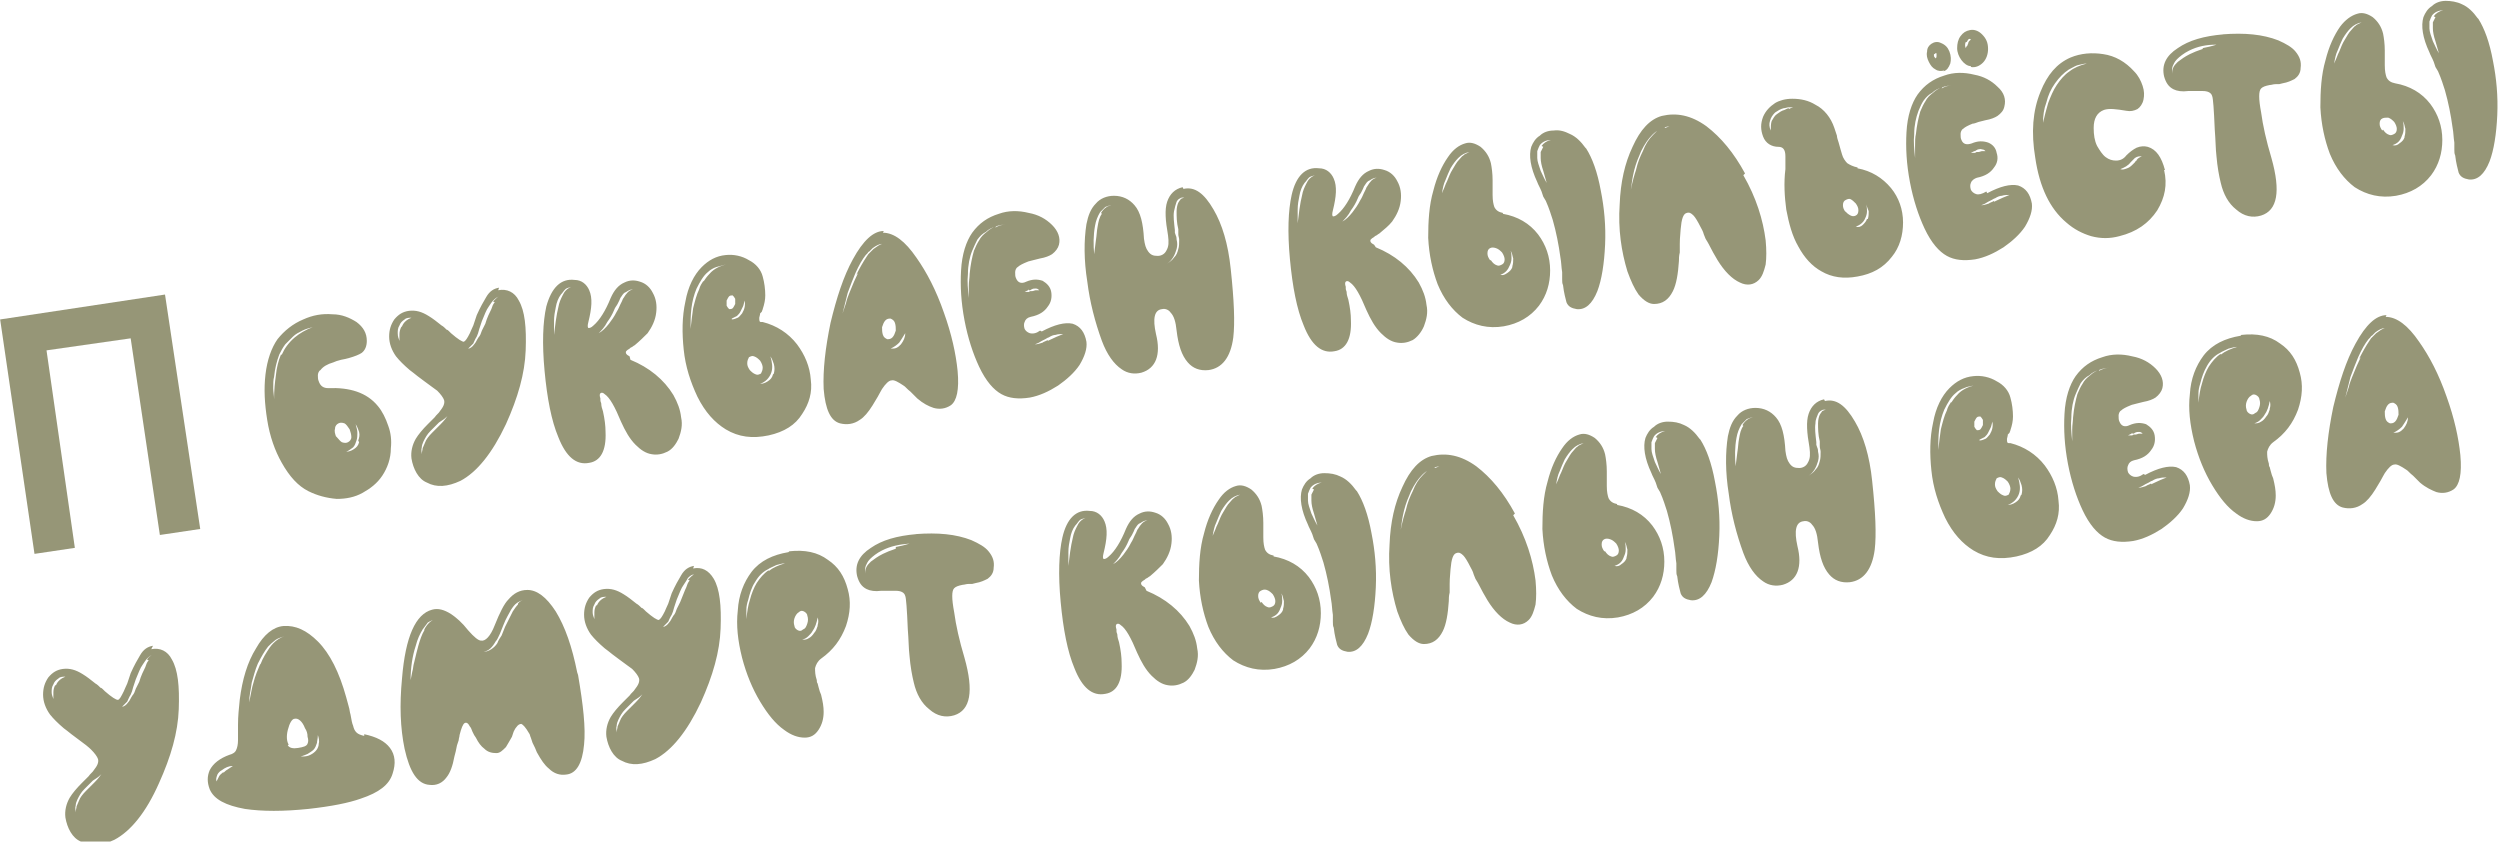 <?xml version="1.0" encoding="UTF-8"?>
<!DOCTYPE svg PUBLIC "-//W3C//DTD SVG 1.1//EN" "http://www.w3.org/Graphics/SVG/1.1/DTD/svg11.dtd">
<!-- Creator: CorelDRAW -->
<svg xmlns="http://www.w3.org/2000/svg" xml:space="preserve" width="16.657mm" height="5.607mm" version="1.1" style="shape-rendering:geometricPrecision; text-rendering:geometricPrecision; image-rendering:optimizeQuality; fill-rule:evenodd; clip-rule:evenodd"
viewBox="0 0 29.11 9.8"
 xmlns:xlink="http://www.w3.org/1999/xlink"
 xmlns:xodm="http://www.corel.com/coreldraw/odm/2003">
 <defs>
  <style type="text/css">
   <![CDATA[
    .fil0 {fill:#969677;fill-rule:nonzero}
   ]]>
  </style>
 </defs>
 <g id="Слой_x0020_1">
  <path class="fil0" d="M4.18 5.15c-0.01,0.04 -0.03,0.06 -0.06,0.08 -0.03,0.02 -0.06,0.03 -0.09,0.03 0.03,-0.01 0.05,-0.03 0.08,-0.05 0.02,-0.02 0.03,-0.05 0.04,-0.08 0.01,-0.03 0.01,-0.06 0.01,-0.09 -0,-0.03 -0.01,-0.06 -0.02,-0.1 0.02,0.03 0.03,0.06 0.04,0.09 0.01,0.04 0,0.07 -0.01,0.1zm-0.27 -0.07c-0.01,-0.03 -0.02,-0.06 -0.01,-0.09 0,-0.03 0.02,-0.05 0.04,-0.06 0.02,-0.01 0.04,-0.01 0.07,0 0.02,0.01 0.04,0.04 0.06,0.07 0.01,0.03 0.02,0.06 0.02,0.09 -0,0.03 -0.02,0.05 -0.04,0.06 -0.02,0.01 -0.04,0.01 -0.07,-0 -0.02,-0.01 -0.04,-0.04 -0.06,-0.06zm-0.64 -0.95c-0.03,0.07 -0.05,0.15 -0.06,0.25 -0.01,0.07 -0.02,0.16 -0.02,0.27 -0,-0.04 -0.01,-0.09 -0.01,-0.13 -0,-0.05 0,-0.1 0.01,-0.13 0.01,-0.1 0.03,-0.18 0.06,-0.26 0.02,-0.04 0.04,-0.08 0.07,-0.12 0.03,-0.03 0.06,-0.06 0.09,-0.09 0.03,-0.03 0.07,-0.05 0.11,-0.07 0.04,-0.02 0.08,-0.03 0.12,-0.04 -0.08,0.03 -0.15,0.07 -0.21,0.12 -0.07,0.06 -0.12,0.13 -0.15,0.2zm0.55 0.39c-0.05,0 -0.09,-0.02 -0.11,-0.08 -0.01,-0.02 -0.01,-0.05 -0.01,-0.07 0,-0.02 0.01,-0.05 0.03,-0.06 0.03,-0.04 0.08,-0.07 0.15,-0.09 0.02,-0.01 0.05,-0.02 0.09,-0.03l0.05 -0.01 0.04 -0.01c0.07,-0.02 0.12,-0.04 0.15,-0.06 0.04,-0.03 0.06,-0.08 0.06,-0.14 -0,-0.09 -0.04,-0.16 -0.12,-0.22 -0.08,-0.05 -0.17,-0.09 -0.28,-0.09 -0.12,-0.01 -0.23,0.01 -0.34,0.06 -0.12,0.05 -0.22,0.13 -0.3,0.23 -0.07,0.1 -0.12,0.24 -0.14,0.41 -0.02,0.17 -0.01,0.34 0.02,0.53 0.03,0.19 0.09,0.36 0.17,0.5 0.09,0.16 0.19,0.27 0.31,0.33 0.1,0.05 0.21,0.08 0.33,0.09 0.11,0 0.21,-0.02 0.3,-0.07 0.09,-0.05 0.17,-0.11 0.23,-0.2 0.06,-0.09 0.1,-0.2 0.1,-0.32 0.01,-0.09 -0,-0.18 -0.03,-0.26 -0.03,-0.09 -0.07,-0.17 -0.12,-0.23 -0.13,-0.16 -0.33,-0.22 -0.58,-0.21zm1.94 -1c-0.02,0.02 -0.03,0.05 -0.04,0.08 -0.02,0.04 -0.05,0.1 -0.07,0.17l-0.02 0.04 -0.02 0.04c-0.01,0.03 -0.02,0.06 -0.04,0.08 -0.02,0.03 -0.03,0.06 -0.05,0.08 -0.02,0.03 -0.05,0.05 -0.07,0.05 0.02,-0.02 0.04,-0.04 0.06,-0.06 0.01,-0.02 0.02,-0.05 0.04,-0.08 0.01,-0.02 0.02,-0.05 0.03,-0.09l0.03 -0.09c0.03,-0.07 0.05,-0.13 0.08,-0.17 0.02,-0.03 0.04,-0.06 0.05,-0.07 0.03,-0.03 0.05,-0.04 0.07,-0.05 -0.02,0.01 -0.04,0.03 -0.07,0.06zm-0.68 1.47c-0.02,0.02 -0.04,0.04 -0.05,0.05 -0.04,0.04 -0.07,0.08 -0.08,0.11 -0.01,0.02 -0.02,0.05 -0.03,0.07 -0,0.02 -0.01,0.04 -0.01,0.07 -0,-0.02 -0.01,-0.05 -0,-0.08 0,-0.02 0.01,-0.05 0.02,-0.07 0.02,-0.04 0.04,-0.08 0.08,-0.12 0.03,-0.03 0.06,-0.06 0.1,-0.1l0.03 -0.02 0.03 -0.02c0.02,-0.02 0.04,-0.03 0.05,-0.05 -0.02,0.03 -0.05,0.07 -0.09,0.11l-0.05 0.05zm-0.41 -1.18c-0.01,0.02 -0.02,0.05 -0.02,0.08 -0,0.02 -0,0.05 0,0.08 -0.01,-0.03 -0.02,-0.05 -0.02,-0.09 -0,-0.03 0,-0.06 0.02,-0.09 0.01,-0.03 0.03,-0.05 0.06,-0.07 0.02,-0.02 0.05,-0.02 0.08,-0.02 -0.05,0.02 -0.09,0.05 -0.11,0.1zm1.14 -0.46c-0.06,0.01 -0.11,0.04 -0.15,0.11 -0.03,0.05 -0.07,0.12 -0.11,0.21l-0.02 0.06 -0.01 0.03 -0.01 0.03c-0.02,0.04 -0.03,0.07 -0.04,0.09 -0.03,0.06 -0.05,0.09 -0.07,0.1 -0.02,0 -0.07,-0.03 -0.15,-0.1l-0.01 -0.01 -0.01 -0.01c-0.01,-0.01 -0.02,-0.02 -0.03,-0.02 -0.02,-0.02 -0.04,-0.04 -0.06,-0.05 -0.05,-0.04 -0.1,-0.08 -0.15,-0.11 -0.08,-0.05 -0.15,-0.07 -0.23,-0.06 -0.07,0.01 -0.12,0.04 -0.17,0.1 -0.04,0.06 -0.06,0.12 -0.06,0.2 -0,0.08 0.03,0.16 0.08,0.23 0.04,0.05 0.09,0.1 0.16,0.16 0.03,0.02 0.05,0.04 0.09,0.07l0.04 0.03 0.04 0.03c0.07,0.05 0.12,0.09 0.15,0.11 0.04,0.04 0.07,0.08 0.08,0.11 0.01,0.04 -0.01,0.08 -0.05,0.13 -0.01,0.02 -0.04,0.04 -0.06,0.07l-0.02 0.02 -0.02 0.02 -0.04 0.04c-0.06,0.06 -0.11,0.12 -0.14,0.17 -0.04,0.07 -0.06,0.15 -0.05,0.23 0.01,0.06 0.03,0.12 0.06,0.17 0.03,0.05 0.07,0.09 0.12,0.11 0.11,0.06 0.24,0.05 0.39,-0.02 0.19,-0.1 0.37,-0.32 0.53,-0.66 0.14,-0.31 0.22,-0.59 0.23,-0.86 0.01,-0.27 -0.01,-0.46 -0.08,-0.58 -0.05,-0.1 -0.14,-0.14 -0.24,-0.12zm1.37 0.28c-0.03,0.06 -0.06,0.1 -0.09,0.14 -0.04,0.05 -0.08,0.09 -0.12,0.11 0.03,-0.03 0.07,-0.07 0.1,-0.13 0.03,-0.04 0.06,-0.09 0.08,-0.14 0.01,-0.03 0.03,-0.05 0.04,-0.07l0.01 -0.02 0.01 -0.02c0.01,-0.02 0.01,-0.03 0.02,-0.04 0.02,-0.03 0.03,-0.05 0.06,-0.06 0.03,-0.02 0.05,-0.03 0.08,-0.03 -0.05,0.01 -0.08,0.05 -0.11,0.1 -0.01,0.01 -0.01,0.02 -0.02,0.04l-0.01 0.02 -0.01 0.02c-0.01,0.02 -0.02,0.05 -0.04,0.08zm-0.59 -0.25c-0.02,0.02 -0.03,0.04 -0.04,0.06 -0.02,0.04 -0.04,0.08 -0.05,0.14 -0.01,0.04 -0.02,0.09 -0.03,0.16l-0.01 0.08 -0.01 0.08c-0,-0.06 -0,-0.12 -0,-0.16 0,-0.06 0.01,-0.11 0.02,-0.16 0.01,-0.06 0.03,-0.11 0.06,-0.15 0.02,-0.02 0.03,-0.04 0.05,-0.06 0.02,-0.02 0.05,-0.02 0.07,-0.03 -0.02,0.01 -0.04,0.02 -0.06,0.04zm0.74 0.77c-0.04,-0.02 -0.05,-0.04 -0.04,-0.06 0.01,-0.01 0.02,-0.02 0.04,-0.03l0.01 -0.01 0.02 -0.01c0.01,-0.01 0.03,-0.02 0.03,-0.02 0.06,-0.05 0.11,-0.1 0.15,-0.14 0.05,-0.07 0.09,-0.15 0.1,-0.24 0.01,-0.08 -0,-0.16 -0.04,-0.23 -0.03,-0.06 -0.08,-0.11 -0.15,-0.13 -0.06,-0.02 -0.12,-0.02 -0.18,0.01 -0.07,0.03 -0.12,0.09 -0.16,0.18 -0.06,0.15 -0.13,0.26 -0.2,0.32 -0.03,0.03 -0.05,0.03 -0.06,0.03 -0.01,-0.01 -0.01,-0.03 -0,-0.07 0.04,-0.16 0.05,-0.28 0.01,-0.37 -0.03,-0.07 -0.09,-0.12 -0.17,-0.12 -0.16,-0.02 -0.27,0.09 -0.33,0.31 -0.04,0.18 -0.05,0.43 -0.02,0.75 0.03,0.32 0.08,0.58 0.16,0.77 0.09,0.23 0.21,0.33 0.36,0.3 0.13,-0.02 0.2,-0.14 0.19,-0.36 -0,-0.07 -0.01,-0.15 -0.03,-0.24 -0.01,-0.03 -0.02,-0.06 -0.02,-0.09 -0,-0.01 -0.01,-0.02 -0.01,-0.04l-0 -0.01 -0 -0.01 -0 -0c-0.01,-0.03 -0.01,-0.05 0,-0.06 0.01,-0.01 0.03,-0.01 0.05,0.01 0.06,0.04 0.12,0.15 0.19,0.32 0.05,0.11 0.1,0.2 0.17,0.27 0.06,0.06 0.12,0.1 0.19,0.11 0.06,0.01 0.12,0 0.18,-0.03 0.06,-0.03 0.1,-0.09 0.13,-0.15 0.03,-0.08 0.05,-0.16 0.03,-0.25 -0.01,-0.09 -0.04,-0.17 -0.09,-0.26 -0.11,-0.18 -0.28,-0.32 -0.5,-0.41zm1.67 0.21c-0.01,0.04 -0.03,0.06 -0.06,0.08 -0.03,0.02 -0.06,0.03 -0.09,0.03 0.03,-0.01 0.06,-0.03 0.08,-0.05 0.02,-0.02 0.04,-0.05 0.05,-0.08 0.02,-0.06 0.01,-0.12 -0.01,-0.19 0.02,0.03 0.03,0.06 0.04,0.09 0.01,0.04 0.01,0.07 -0,0.11zm-0.27 -0.05c-0.02,-0.03 -0.03,-0.05 -0.03,-0.08 -0,-0.03 0.01,-0.05 0.02,-0.07 0.02,-0.01 0.04,-0.02 0.06,-0.01 0.03,0.01 0.05,0.03 0.07,0.05 0.02,0.03 0.03,0.06 0.03,0.08 0,0.03 -0.01,0.05 -0.02,0.07 -0.02,0.01 -0.04,0.02 -0.06,0.01 -0.03,-0.01 -0.05,-0.03 -0.07,-0.05zm-0.21 -0.6c0.02,-0.01 0.04,-0.02 0.06,-0.03 0.02,-0.02 0.03,-0.03 0.04,-0.05 0.01,-0.02 0.02,-0.04 0.03,-0.06 0.01,-0.02 0.01,-0.04 0.02,-0.07 0.01,0.05 0,0.1 -0.03,0.15 -0.02,0.02 -0.03,0.04 -0.05,0.05 -0.02,0.01 -0.05,0.02 -0.07,0.02zm-0.06 -0.21c0.01,-0.02 0.02,-0.04 0.03,-0.05 0.01,-0.01 0.03,-0.01 0.04,-0.01 0.01,0.01 0.02,0.02 0.03,0.04 0,0.02 0,0.04 -0,0.06 -0.01,0.02 -0.02,0.04 -0.03,0.05 -0.01,0.01 -0.03,0.01 -0.04,0.01 -0.01,-0.01 -0.02,-0.02 -0.03,-0.04 -0,-0.02 -0,-0.04 0,-0.06zm-0.27 -0.23c-0.02,0.03 -0.04,0.06 -0.05,0.1 -0.03,0.06 -0.05,0.14 -0.07,0.22 -0.01,0.07 -0.02,0.15 -0.03,0.24 -0,-0.08 -0,-0.16 0.01,-0.24 0.01,-0.08 0.03,-0.16 0.06,-0.23 0.04,-0.08 0.08,-0.15 0.13,-0.19 0.03,-0.03 0.07,-0.05 0.1,-0.06 0.04,-0.01 0.07,-0.02 0.11,-0.03 -0.07,0.02 -0.14,0.05 -0.19,0.11 -0.03,0.03 -0.05,0.06 -0.07,0.09zm0.67 0.48c-0.02,-0 -0.02,-0.02 -0.02,-0.05 0,-0.01 0.01,-0.03 0.01,-0.05l0.01 -0.01 0.01 -0.01c0,-0.01 0.01,-0.02 0.01,-0.03 0.02,-0.06 0.03,-0.11 0.03,-0.16 0,-0.07 -0.01,-0.15 -0.03,-0.22 -0.02,-0.08 -0.08,-0.15 -0.16,-0.19 -0.08,-0.05 -0.18,-0.07 -0.27,-0.06 -0.11,0.01 -0.2,0.06 -0.28,0.14 -0.09,0.09 -0.16,0.23 -0.19,0.4 -0.04,0.18 -0.04,0.37 -0.02,0.56 0.02,0.2 0.08,0.38 0.16,0.55 0.09,0.18 0.2,0.3 0.33,0.38 0.15,0.09 0.31,0.11 0.5,0.07 0.18,-0.04 0.31,-0.12 0.39,-0.25 0.08,-0.12 0.12,-0.25 0.1,-0.4 -0.01,-0.15 -0.07,-0.29 -0.16,-0.41 -0.1,-0.13 -0.24,-0.22 -0.4,-0.26zm1.63 0.26c-0.02,0.02 -0.03,0.03 -0.05,0.04 -0.02,0.01 -0.04,0.01 -0.07,0.01 0.04,-0.02 0.07,-0.04 0.1,-0.07 0.02,-0.03 0.04,-0.06 0.07,-0.11 0,0.05 -0.02,0.09 -0.05,0.13zm-0.16 -0.06c-0.02,-0.01 -0.04,-0.02 -0.05,-0.05 -0.01,-0.03 -0.01,-0.06 -0.01,-0.09 0.01,-0.03 0.02,-0.06 0.04,-0.08 0.02,-0.02 0.04,-0.02 0.06,-0.02 0.02,0.01 0.04,0.02 0.05,0.05 0.01,0.03 0.01,0.06 0.01,0.09 -0.01,0.03 -0.02,0.06 -0.04,0.08 -0.02,0.02 -0.04,0.02 -0.06,0.02zm-0.34 -0.77c-0.03,0.06 -0.06,0.13 -0.1,0.23 -0.01,0.03 -0.03,0.07 -0.04,0.12l-0.04 0.12c0.02,-0.08 0.04,-0.16 0.06,-0.24 0.03,-0.08 0.06,-0.16 0.09,-0.23 0.04,-0.09 0.08,-0.16 0.12,-0.21l0.02 -0.02c0.01,-0.01 0.01,-0.02 0.02,-0.02l0.02 -0.02 0.02 -0.02c0.04,-0.03 0.08,-0.05 0.11,-0.05 -0.03,0.01 -0.06,0.03 -0.1,0.06l-0.02 0.02 -0.02 0.02c-0.01,0.01 -0.01,0.01 -0.02,0.02l-0.02 0.03c-0.04,0.06 -0.08,0.13 -0.12,0.21zm0.3 -0.49c-0.12,-0 -0.24,0.11 -0.36,0.33 -0.11,0.2 -0.19,0.45 -0.26,0.74 -0.06,0.29 -0.09,0.55 -0.08,0.77 0.02,0.24 0.08,0.37 0.19,0.4 0.08,0.02 0.16,0.01 0.23,-0.04 0.05,-0.03 0.1,-0.09 0.15,-0.17 0.01,-0.02 0.02,-0.03 0.03,-0.05l0.03 -0.05c0.02,-0.04 0.04,-0.07 0.05,-0.09 0.04,-0.06 0.08,-0.1 0.11,-0.1 0.03,-0.01 0.08,0.02 0.14,0.06 0.02,0.01 0.04,0.04 0.08,0.07l0.04 0.04 0.04 0.04c0.07,0.06 0.13,0.09 0.19,0.11 0.07,0.02 0.14,0.01 0.2,-0.03 0.07,-0.05 0.1,-0.18 0.08,-0.4 -0.02,-0.2 -0.07,-0.43 -0.16,-0.68 -0.09,-0.26 -0.2,-0.47 -0.32,-0.64 -0.13,-0.19 -0.26,-0.29 -0.39,-0.29zm1.91 1.27l-0.02 0.01c-0.02,0.01 -0.03,0.01 -0.04,0.02 -0.03,0.01 -0.06,0.02 -0.09,0.02 0.03,-0.01 0.05,-0.02 0.08,-0.04l0.02 -0.01 0.02 -0.01c0.02,-0.01 0.03,-0.02 0.04,-0.02 0.03,-0.02 0.06,-0.03 0.08,-0.03 0.03,-0.01 0.06,-0.01 0.09,-0.01 -0.05,0.02 -0.1,0.04 -0.16,0.07l-0.02 0.01zm-0.6 -1.33c-0.04,0.02 -0.08,0.04 -0.11,0.07 -0.04,0.03 -0.07,0.06 -0.09,0.1 -0.02,0.03 -0.04,0.07 -0.06,0.12 -0.02,0.07 -0.04,0.16 -0.05,0.27 -0,0.04 -0.01,0.09 -0.01,0.14 -0,0.02 -0,0.04 -0,0.07l0 0.07c-0.01,-0.1 -0.02,-0.19 -0.01,-0.28 0,-0.1 0.02,-0.2 0.05,-0.27 0.02,-0.05 0.04,-0.09 0.06,-0.13 0.03,-0.04 0.06,-0.07 0.1,-0.09 0.03,-0.03 0.07,-0.05 0.11,-0.06 0.04,-0.02 0.08,-0.02 0.12,-0.03 -0.05,0.01 -0.09,0.02 -0.12,0.04zm0.38 0.75l0.01 -0c0.01,-0 0.02,-0.01 0.02,-0.01 0.02,-0.01 0.03,-0.01 0.05,-0.01 0.02,0 0.03,0.01 0.04,0.02 -0.01,-0 -0.03,-0 -0.04,0 -0.01,0 -0.03,0.01 -0.04,0.01l-0.01 0 -0.01 0c-0.01,0 -0.02,0.01 -0.02,0.01 -0.02,0 -0.03,0 -0.05,0l0.02 -0.01 0.02 -0.01 0.01 -0.01zm0.13 0.47c-0.04,0.03 -0.08,0.04 -0.12,0.03 -0.03,-0.01 -0.05,-0.03 -0.06,-0.05 -0.01,-0.03 -0.01,-0.06 -0,-0.08 0.01,-0.03 0.03,-0.05 0.07,-0.06 0.1,-0.02 0.16,-0.06 0.2,-0.12 0.04,-0.05 0.05,-0.11 0.04,-0.17 -0.01,-0.06 -0.05,-0.1 -0.1,-0.13 -0.06,-0.02 -0.12,-0.02 -0.19,0.01 -0.06,0.03 -0.1,0.01 -0.12,-0.04 -0.01,-0.02 -0.01,-0.04 -0.01,-0.07 0,-0.02 0.01,-0.05 0.03,-0.06 0.02,-0.02 0.06,-0.04 0.11,-0.06 0.02,-0.01 0.04,-0.01 0.07,-0.02l0.04 -0.01 0.04 -0.01c0.06,-0.01 0.11,-0.03 0.14,-0.05 0.04,-0.03 0.07,-0.07 0.08,-0.11 0.02,-0.08 -0.01,-0.16 -0.08,-0.23 -0.07,-0.07 -0.16,-0.12 -0.27,-0.14 -0.12,-0.03 -0.24,-0.03 -0.35,0.01 -0.13,0.04 -0.23,0.11 -0.31,0.22 -0.07,0.1 -0.12,0.25 -0.13,0.44 -0.01,0.18 -0,0.37 0.04,0.58 0.04,0.21 0.1,0.39 0.17,0.54 0.08,0.17 0.17,0.27 0.26,0.32 0.09,0.05 0.2,0.06 0.33,0.04 0.11,-0.02 0.22,-0.07 0.33,-0.14 0.1,-0.07 0.19,-0.15 0.25,-0.24 0.06,-0.1 0.09,-0.19 0.08,-0.27 -0.02,-0.11 -0.07,-0.18 -0.16,-0.21 -0.09,-0.02 -0.21,0.01 -0.36,0.09zm1.64 -1.53c-0.01,0.01 -0.02,0.02 -0.03,0.04 -0.01,0.02 -0.02,0.06 -0.02,0.1 -0,0.06 0,0.13 0.02,0.21l0 0.03 0 0.03c0,0.02 0.01,0.04 0.01,0.06 0,0.04 -0,0.08 -0.01,0.11 -0.01,0.04 -0.02,0.07 -0.05,0.1 -0.02,0.03 -0.05,0.05 -0.08,0.07 0.06,-0.04 0.09,-0.1 0.11,-0.17 0.01,-0.04 0.01,-0.07 0,-0.11 -0,-0.01 -0,-0.03 -0.01,-0.05l-0.01 -0.03 -0 -0.03c-0.01,-0.09 -0.02,-0.16 -0.01,-0.22 0.01,-0.05 0.02,-0.08 0.03,-0.11 0.01,-0.02 0.02,-0.03 0.04,-0.04 0.01,-0.01 0.03,-0.01 0.05,-0.01 -0.02,0.01 -0.03,0.01 -0.05,0.02zm-0.92 0.17c-0.03,0.04 -0.04,0.09 -0.05,0.15 -0.01,0.05 -0.01,0.1 -0.02,0.16l-0.01 0.08 -0.01 0.08c-0.01,-0.11 -0.01,-0.22 0.01,-0.33 0.01,-0.06 0.03,-0.11 0.06,-0.16 0.02,-0.02 0.04,-0.04 0.06,-0.06 0.03,-0.01 0.05,-0.02 0.07,-0.02 -0.05,0.01 -0.09,0.04 -0.12,0.09zm0.94 -0.31c-0.09,0.02 -0.15,0.08 -0.18,0.17 -0.03,0.09 -0.02,0.22 0.01,0.39 0.01,0.08 0.01,0.13 -0.02,0.18 -0.02,0.04 -0.06,0.06 -0.1,0.06 -0.05,0 -0.08,-0.01 -0.11,-0.05 -0.03,-0.04 -0.04,-0.08 -0.05,-0.15 -0.01,-0.18 -0.04,-0.31 -0.11,-0.39 -0.06,-0.07 -0.14,-0.11 -0.24,-0.11 -0.08,-0 -0.16,0.03 -0.21,0.09 -0.06,0.06 -0.09,0.14 -0.11,0.24 -0.03,0.19 -0.03,0.42 0.01,0.67 0.03,0.24 0.09,0.47 0.17,0.69 0.06,0.16 0.14,0.27 0.23,0.33 0.07,0.05 0.15,0.06 0.23,0.04 0.17,-0.05 0.23,-0.21 0.17,-0.45 -0.04,-0.18 -0.02,-0.28 0.07,-0.29 0.04,-0.01 0.08,0.01 0.1,0.04 0.04,0.04 0.06,0.11 0.07,0.21 0.02,0.17 0.06,0.29 0.13,0.37 0.06,0.07 0.14,0.1 0.24,0.09 0.16,-0.02 0.26,-0.15 0.29,-0.38 0.02,-0.17 0.01,-0.43 -0.03,-0.8 -0.03,-0.29 -0.1,-0.52 -0.2,-0.69 -0.11,-0.19 -0.22,-0.27 -0.35,-0.24zm2.07 0.15c-0.03,0.06 -0.06,0.1 -0.09,0.14 -0.04,0.05 -0.08,0.09 -0.12,0.11 0.03,-0.03 0.07,-0.07 0.1,-0.13 0.03,-0.04 0.06,-0.09 0.08,-0.14 0.01,-0.03 0.03,-0.05 0.04,-0.07l0.01 -0.02 0.01 -0.02c0.01,-0.02 0.01,-0.03 0.02,-0.04 0.02,-0.03 0.03,-0.05 0.06,-0.06 0.03,-0.02 0.05,-0.03 0.08,-0.03 -0.05,0.01 -0.08,0.05 -0.11,0.1 -0.01,0.01 -0.01,0.02 -0.02,0.04l-0.01 0.02 -0.01 0.02c-0.01,0.02 -0.02,0.05 -0.04,0.08zm-0.59 -0.25c-0.02,0.02 -0.03,0.04 -0.04,0.06 -0.02,0.04 -0.04,0.08 -0.05,0.14 -0.01,0.04 -0.02,0.09 -0.03,0.16l-0.01 0.08 -0.01 0.08c-0,-0.06 -0,-0.12 -0,-0.16 0,-0.06 0.01,-0.11 0.02,-0.16 0.01,-0.06 0.03,-0.11 0.06,-0.15 0.02,-0.02 0.03,-0.04 0.05,-0.06 0.02,-0.02 0.05,-0.02 0.07,-0.03 -0.02,0.01 -0.04,0.02 -0.06,0.04zm0.75 0.77c-0.04,-0.02 -0.05,-0.04 -0.04,-0.06 0.01,-0.01 0.02,-0.02 0.04,-0.03l0.01 -0.01 0.02 -0.01c0.01,-0.01 0.03,-0.02 0.03,-0.02 0.06,-0.05 0.11,-0.09 0.15,-0.14 0.05,-0.07 0.09,-0.15 0.1,-0.24 0.01,-0.08 -0,-0.16 -0.04,-0.23 -0.03,-0.06 -0.08,-0.11 -0.15,-0.13 -0.06,-0.02 -0.12,-0.02 -0.18,0.01 -0.07,0.03 -0.12,0.09 -0.16,0.18 -0.06,0.15 -0.13,0.26 -0.2,0.32 -0.03,0.03 -0.05,0.03 -0.06,0.03 -0.01,-0.01 -0.01,-0.03 -0,-0.07 0.04,-0.16 0.05,-0.28 0.01,-0.37 -0.03,-0.07 -0.09,-0.12 -0.17,-0.12 -0.16,-0.02 -0.27,0.09 -0.32,0.31 -0.04,0.18 -0.05,0.43 -0.02,0.75 0.03,0.32 0.08,0.58 0.16,0.77 0.09,0.23 0.21,0.33 0.36,0.3 0.13,-0.02 0.2,-0.14 0.19,-0.36 -0,-0.07 -0.01,-0.15 -0.03,-0.24 -0.01,-0.03 -0.02,-0.06 -0.02,-0.09 -0,-0.01 -0.01,-0.02 -0.01,-0.04l-0 -0.01 -0 -0.01 -0 -0c-0.01,-0.03 -0.01,-0.05 0,-0.06 0.01,-0.01 0.03,-0.01 0.05,0.01 0.06,0.04 0.12,0.15 0.19,0.32 0.05,0.11 0.1,0.2 0.17,0.27 0.06,0.06 0.12,0.1 0.19,0.11 0.06,0.01 0.12,0 0.18,-0.03 0.05,-0.03 0.1,-0.09 0.13,-0.16 0.03,-0.08 0.05,-0.16 0.03,-0.25 -0.01,-0.09 -0.04,-0.17 -0.09,-0.26 -0.11,-0.18 -0.28,-0.32 -0.5,-0.41zm1.61 0.26c-0.01,0.03 -0.03,0.05 -0.06,0.07 -0.03,0.02 -0.05,0.03 -0.08,0.02 0.06,-0.02 0.09,-0.06 0.11,-0.11 0.01,-0.02 0.02,-0.05 0.02,-0.08 0,-0.03 -0,-0.06 -0.01,-0.09 0.02,0.03 0.02,0.06 0.03,0.09 0,0.03 -0,0.06 -0.01,0.09zm-0.26 -0.08c-0.02,-0.03 -0.03,-0.05 -0.03,-0.08 -0,-0.03 0.01,-0.05 0.03,-0.06 0.02,-0.01 0.04,-0.01 0.07,-0 0.03,0.01 0.05,0.03 0.07,0.05 0.02,0.03 0.03,0.06 0.03,0.08 0,0.03 -0.01,0.05 -0.03,0.06 -0.02,0.01 -0.04,0.02 -0.06,0.01 -0.03,-0.01 -0.05,-0.03 -0.07,-0.06zm-0.31 -1.22c-0.02,0.01 -0.03,0.03 -0.05,0.05 -0.03,0.03 -0.05,0.07 -0.08,0.12 -0.02,0.03 -0.04,0.08 -0.06,0.13 -0.01,0.02 -0.02,0.04 -0.03,0.07l-0.03 0.07c0.01,-0.06 0.02,-0.11 0.04,-0.15 0.02,-0.05 0.04,-0.1 0.06,-0.14 0.03,-0.05 0.06,-0.09 0.09,-0.12 0.04,-0.04 0.08,-0.06 0.13,-0.07 -0.02,0.01 -0.04,0.02 -0.06,0.03zm0.46 0.67c-0.05,-0.01 -0.08,-0.03 -0.1,-0.07 -0.01,-0.03 -0.02,-0.07 -0.02,-0.14 0,-0.01 0,-0.03 0,-0.04l0 -0.04c0,-0.04 0,-0.07 0,-0.09 -0,-0.08 -0.01,-0.15 -0.02,-0.2 -0.02,-0.08 -0.06,-0.14 -0.12,-0.19 -0.06,-0.04 -0.12,-0.06 -0.18,-0.04 -0.07,0.02 -0.14,0.07 -0.2,0.16 -0.07,0.1 -0.13,0.23 -0.17,0.39 -0.05,0.17 -0.06,0.36 -0.06,0.55 0.01,0.2 0.05,0.38 0.11,0.54 0.07,0.17 0.17,0.3 0.29,0.39 0.14,0.09 0.3,0.13 0.48,0.1 0.17,-0.03 0.31,-0.11 0.41,-0.24 0.09,-0.12 0.13,-0.26 0.13,-0.41 -0,-0.16 -0.05,-0.3 -0.14,-0.42 -0.1,-0.13 -0.24,-0.21 -0.41,-0.24zm0.47 -0.77c-0.01,0.02 -0.02,0.04 -0.03,0.06 -0,0.02 -0,0.05 -0,0.07 0,0.04 0.01,0.09 0.03,0.15l0.02 0.07 0.02 0.07c-0.03,-0.05 -0.05,-0.1 -0.07,-0.14 -0.02,-0.06 -0.04,-0.11 -0.04,-0.15 -0,-0.03 -0,-0.06 0,-0.08 0.01,-0.03 0.02,-0.05 0.03,-0.07 0.03,-0.04 0.08,-0.06 0.13,-0.06 -0.05,0.01 -0.09,0.04 -0.11,0.07zm0.49 0.01c-0.05,-0.07 -0.11,-0.13 -0.18,-0.16 -0.06,-0.03 -0.12,-0.05 -0.19,-0.04 -0.06,0 -0.12,0.02 -0.16,0.06 -0.05,0.03 -0.08,0.08 -0.1,0.13 -0.03,0.1 -0.01,0.24 0.07,0.41 0.01,0.03 0.03,0.06 0.05,0.11l0.02 0.06 0.03 0.05c0.04,0.09 0.06,0.16 0.08,0.22 0.04,0.14 0.07,0.29 0.09,0.44 0.01,0.05 0.01,0.11 0.02,0.17l0 0.04 0 0.04c0,0.03 0,0.05 0.01,0.07 0.01,0.09 0.03,0.16 0.04,0.2 0.02,0.05 0.06,0.07 0.12,0.08 0.1,0.01 0.18,-0.06 0.24,-0.21 0.05,-0.13 0.08,-0.32 0.09,-0.54 0.01,-0.22 -0.01,-0.43 -0.05,-0.63 -0.04,-0.22 -0.1,-0.38 -0.17,-0.49z"/>
  <path class="fil0" d="M19.38 1.48l-0.03 0.01c-0.01,0 -0.02,0.01 -0.02,0.01 -0.01,0 -0.01,0.01 -0.02,0.01l-0.01 0.01 -0.01 0.01 -0.02 0.02c-0.01,0.01 -0.01,0.01 -0.02,0.02 -0.05,0.05 -0.09,0.11 -0.12,0.19 -0.03,0.06 -0.06,0.13 -0.08,0.22 -0.02,0.06 -0.04,0.13 -0.06,0.23 0.01,-0.08 0.02,-0.15 0.04,-0.23 0.02,-0.08 0.05,-0.15 0.08,-0.22 0.04,-0.08 0.08,-0.14 0.13,-0.19 0.06,-0.06 0.13,-0.09 0.2,-0.1l-0.05 0.02zm0.94 0.54c-0.13,-0.24 -0.28,-0.42 -0.45,-0.55 -0.18,-0.13 -0.35,-0.16 -0.52,-0.12 -0.14,0.04 -0.25,0.16 -0.34,0.36 -0.09,0.19 -0.14,0.41 -0.15,0.67 -0.02,0.29 0.02,0.55 0.09,0.78 0.04,0.11 0.08,0.2 0.13,0.27 0.06,0.07 0.12,0.11 0.18,0.11 0.1,0 0.17,-0.05 0.22,-0.15 0.04,-0.08 0.06,-0.2 0.07,-0.35 0,-0.03 0,-0.06 0.01,-0.1l0 -0.05 0 -0.05c0,-0.08 0.01,-0.14 0.01,-0.17 0.01,-0.12 0.03,-0.18 0.07,-0.19 0.03,-0.01 0.05,-0 0.08,0.03 0.02,0.02 0.05,0.07 0.08,0.13 0.01,0.02 0.03,0.05 0.04,0.09l0.02 0.05 0.03 0.05c0.04,0.08 0.08,0.15 0.11,0.2 0.08,0.13 0.17,0.22 0.26,0.26 0.08,0.04 0.16,0.03 0.22,-0.03 0.04,-0.04 0.06,-0.1 0.08,-0.18 0.01,-0.08 0.01,-0.17 0,-0.28 -0.03,-0.24 -0.11,-0.5 -0.26,-0.76zm1.42 0.53c-0.01,0.03 -0.03,0.05 -0.05,0.07 -0.02,0.02 -0.05,0.03 -0.08,0.02 0.05,-0.02 0.09,-0.05 0.11,-0.1 0.01,-0.02 0.02,-0.05 0.02,-0.08 0,-0.02 -0,-0.05 -0.01,-0.08 0.01,0.03 0.02,0.05 0.03,0.08 0,0.03 -0,0.06 -0.01,0.09zm-0.25 -0.08c-0.02,-0.03 -0.03,-0.05 -0.03,-0.08 0,-0.03 0.01,-0.05 0.03,-0.06 0.02,-0.01 0.04,-0.02 0.06,-0.01 0.02,0.01 0.04,0.03 0.06,0.05 0.02,0.03 0.03,0.05 0.03,0.08 -0,0.03 -0.01,0.05 -0.03,0.06 -0.02,0.01 -0.04,0.01 -0.06,0 -0.02,-0.01 -0.05,-0.03 -0.06,-0.05zm-0.66 -1.21c-0.01,0 -0.03,0.01 -0.05,0.02 -0.04,0.01 -0.06,0.03 -0.09,0.05 -0.03,0.02 -0.04,0.05 -0.06,0.08 -0.01,0.03 -0.01,0.07 -0.01,0.11 -0.02,-0.04 -0.02,-0.08 -0.01,-0.11 0.01,-0.04 0.03,-0.07 0.06,-0.1 0.03,-0.02 0.06,-0.04 0.1,-0.05 0.02,-0 0.04,-0.01 0.05,-0.01l0.03 0 0.03 0 -0.03 0.01 -0.02 0.01zm0.8 0.69c-0.05,-0.01 -0.09,-0.03 -0.12,-0.05 -0.02,-0.02 -0.05,-0.06 -0.06,-0.1 -0.01,-0.03 -0.02,-0.07 -0.04,-0.14 -0.01,-0.03 -0.02,-0.06 -0.02,-0.08 -0.01,-0.03 -0.02,-0.06 -0.03,-0.09 -0.04,-0.12 -0.12,-0.22 -0.22,-0.27 -0.08,-0.05 -0.17,-0.07 -0.27,-0.07 -0.08,0 -0.15,0.02 -0.2,0.05 -0.06,0.04 -0.11,0.09 -0.14,0.16 -0.03,0.08 -0.03,0.15 0,0.23 0.03,0.08 0.1,0.12 0.18,0.12 0.05,-0 0.08,0.03 0.08,0.11 0,0.02 0,0.05 -0,0.08 -0,0.01 -0,0.02 -0,0.04l-0 0.01 -0 0.01c-0,0 -0,0.01 -0,0.01 -0.02,0.16 -0.01,0.32 0.01,0.47 0.03,0.16 0.07,0.31 0.14,0.43 0.07,0.13 0.16,0.23 0.27,0.29 0.12,0.07 0.26,0.09 0.42,0.06 0.17,-0.03 0.3,-0.1 0.4,-0.23 0.09,-0.11 0.13,-0.25 0.13,-0.4 -0,-0.15 -0.05,-0.29 -0.14,-0.4 -0.1,-0.12 -0.23,-0.2 -0.39,-0.23zm1.59 0.39l-0.02 0.01c-0.02,0.01 -0.03,0.01 -0.04,0.02 -0.03,0.01 -0.06,0.02 -0.09,0.02 0.03,-0.01 0.05,-0.02 0.08,-0.04l0.02 -0.01 0.02 -0.01c0.02,-0.01 0.03,-0.02 0.04,-0.02 0.03,-0.02 0.06,-0.03 0.08,-0.03 0.03,-0.01 0.06,-0.01 0.09,-0.01 -0.05,0.02 -0.1,0.04 -0.16,0.07l-0.02 0.01zm-0.6 -1.33c-0.04,0.02 -0.08,0.04 -0.11,0.07 -0.04,0.03 -0.07,0.06 -0.09,0.1 -0.02,0.03 -0.04,0.07 -0.06,0.12 -0.02,0.07 -0.04,0.16 -0.05,0.26 -0.01,0.04 -0.01,0.09 -0.01,0.14 -0,0.02 -0,0.04 -0,0.07l0 0.07c-0.01,-0.1 -0.02,-0.19 -0.01,-0.28 0,-0.1 0.02,-0.19 0.05,-0.27 0.02,-0.05 0.04,-0.09 0.06,-0.12 0.03,-0.04 0.06,-0.07 0.1,-0.09 0.03,-0.03 0.07,-0.05 0.11,-0.06 0.04,-0.02 0.08,-0.02 0.12,-0.03 -0.05,0.01 -0.09,0.02 -0.12,0.04zm0.38 0.75l0.01 -0.01c0.01,-0 0.02,-0.01 0.02,-0.01 0.02,-0 0.03,-0.01 0.05,-0 0.02,0 0.03,0.01 0.04,0.02 -0.01,-0 -0.03,-0 -0.04,0 -0.01,0 -0.03,0.01 -0.04,0.01l-0.01 0 -0.01 0c-0.01,0 -0.02,0.01 -0.02,0.01 -0.02,0 -0.03,0 -0.05,0l0.02 -0.01 0.02 -0.01 0.01 -0zm0.13 0.47c-0.05,0.03 -0.09,0.04 -0.12,0.03 -0.03,-0.01 -0.05,-0.03 -0.06,-0.05 -0.01,-0.03 -0.01,-0.06 -0,-0.08 0.01,-0.03 0.04,-0.05 0.07,-0.06 0.1,-0.02 0.16,-0.06 0.2,-0.12 0.04,-0.05 0.05,-0.11 0.03,-0.17 -0.01,-0.06 -0.05,-0.1 -0.1,-0.12 -0.06,-0.02 -0.12,-0.02 -0.19,0.01 -0.06,0.02 -0.1,0.01 -0.12,-0.04 -0.01,-0.02 -0.01,-0.04 -0.01,-0.07 0,-0.02 0.01,-0.05 0.03,-0.06 0.02,-0.02 0.06,-0.04 0.11,-0.06 0.02,-0 0.04,-0.01 0.07,-0.02l0.04 -0.01 0.04 -0.01c0.06,-0.01 0.11,-0.03 0.14,-0.05 0.04,-0.03 0.07,-0.06 0.08,-0.11 0.02,-0.08 -0,-0.16 -0.08,-0.23 -0.07,-0.07 -0.16,-0.12 -0.27,-0.14 -0.12,-0.03 -0.24,-0.03 -0.35,0.01 -0.13,0.04 -0.23,0.11 -0.31,0.22 -0.07,0.1 -0.12,0.25 -0.13,0.44 -0.01,0.18 -0,0.37 0.04,0.58 0.04,0.21 0.1,0.39 0.17,0.54 0.08,0.17 0.17,0.27 0.26,0.32 0.09,0.05 0.2,0.06 0.33,0.04 0.11,-0.02 0.22,-0.07 0.33,-0.14 0.1,-0.07 0.19,-0.15 0.25,-0.24 0.06,-0.1 0.09,-0.19 0.08,-0.27 -0.02,-0.11 -0.07,-0.18 -0.16,-0.21 -0.09,-0.02 -0.21,0.01 -0.36,0.09zm-0.6 -1.6c0,-0 0,-0.01 0.01,-0.01 0,-0 0.01,-0 0.01,-0 -0,0 -0,0.01 0,0.01l0 0 0 0 0 0.01 0 0.01c0,0.01 -0,0.02 -0.01,0.03 -0.01,-0.01 -0.02,-0.02 -0.02,-0.03 -0,-0.01 0,-0.02 0,-0.02zm0.1 0.2c0.04,-0.01 0.06,-0.04 0.08,-0.09 0.01,-0.04 0.01,-0.09 -0.01,-0.14 -0.02,-0.05 -0.05,-0.08 -0.1,-0.1 -0.04,-0.02 -0.08,-0.01 -0.11,0.01 -0.03,0.02 -0.05,0.05 -0.05,0.09 -0.01,0.04 -0,0.08 0.02,0.12 0.02,0.04 0.04,0.07 0.08,0.09 0.03,0.02 0.07,0.02 0.1,0.01zm0.27 -0.34c0.01,-0.01 0.01,-0.02 0.02,-0.03 0.01,-0.01 0.02,-0.01 0.03,-0 -0.01,0.01 -0.01,0.01 -0.02,0.02 -0.01,0.01 -0.01,0.02 -0.01,0.02 -0,0.01 -0.01,0.02 -0.01,0.03l-0.01 0.01 -0.01 0.02c-0.01,-0.02 -0.01,-0.05 0,-0.07zm0.05 0.29c0.05,0.01 0.1,-0.01 0.14,-0.05 0.04,-0.04 0.06,-0.1 0.06,-0.16 -0,-0.07 -0.02,-0.12 -0.07,-0.17 -0.04,-0.04 -0.09,-0.06 -0.14,-0.05 -0.05,0.01 -0.08,0.03 -0.11,0.07 -0.03,0.04 -0.04,0.09 -0.04,0.14 0,0.05 0.02,0.1 0.05,0.14 0.03,0.04 0.07,0.07 0.11,0.07zm1.94 1.08c-0.01,0.01 -0.02,0.01 -0.03,0.03l-0.01 0.01 -0.01 0.01c-0.02,0.02 -0.04,0.04 -0.07,0.05 -0.03,0.01 -0.05,0.02 -0.08,0.01 0.05,-0.02 0.09,-0.04 0.12,-0.08l0.01 -0.01 0.01 -0.01c0.01,-0.01 0.02,-0.02 0.03,-0.03 0.03,-0.02 0.05,-0.02 0.08,-0.02 -0.02,0.01 -0.04,0.02 -0.06,0.04zm-0.94 -0.87c-0.04,0.06 -0.07,0.13 -0.1,0.21 -0.02,0.07 -0.04,0.14 -0.06,0.23 0,-0.08 0.01,-0.16 0.04,-0.24 0.02,-0.08 0.05,-0.15 0.1,-0.22 0.05,-0.07 0.1,-0.12 0.16,-0.16 0.04,-0.02 0.07,-0.04 0.1,-0.05 0.04,-0.01 0.08,-0.02 0.11,-0.02 -0.08,0.02 -0.15,0.05 -0.2,0.09 -0.06,0.04 -0.11,0.1 -0.15,0.16zm1.26 0.99c-0.04,-0.15 -0.1,-0.24 -0.2,-0.27 -0.04,-0.01 -0.08,-0.01 -0.13,0.01 -0.04,0.02 -0.08,0.05 -0.12,0.09 -0.03,0.04 -0.07,0.06 -0.12,0.06 -0.04,0 -0.08,-0.01 -0.12,-0.04 -0.04,-0.03 -0.07,-0.08 -0.1,-0.13 -0.03,-0.06 -0.04,-0.13 -0.04,-0.21 -0,-0.11 0.04,-0.18 0.12,-0.21 0.06,-0.02 0.14,-0.01 0.26,0.01 0.05,0.01 0.09,0 0.13,-0.02 0.03,-0.02 0.06,-0.06 0.07,-0.11 0.01,-0.05 0.01,-0.1 -0.01,-0.16 -0.02,-0.06 -0.05,-0.12 -0.1,-0.17 -0.1,-0.11 -0.22,-0.18 -0.36,-0.2 -0.13,-0.02 -0.26,-0.01 -0.38,0.04 -0.16,0.07 -0.27,0.2 -0.35,0.4 -0.09,0.22 -0.11,0.47 -0.06,0.77 0.05,0.34 0.17,0.59 0.36,0.75 0.09,0.08 0.19,0.13 0.29,0.16 0.11,0.03 0.22,0.03 0.33,-0 0.2,-0.05 0.34,-0.15 0.44,-0.3 0.09,-0.15 0.12,-0.3 0.08,-0.47zm0.44 -1.41c-0.06,0.02 -0.11,0.04 -0.15,0.06 -0.06,0.03 -0.1,0.06 -0.14,0.09 -0.02,0.02 -0.04,0.04 -0.05,0.06 -0.01,0.02 -0.02,0.05 -0.01,0.08 -0.01,-0.03 -0.01,-0.06 -0,-0.09 0.01,-0.02 0.02,-0.05 0.05,-0.08 0.03,-0.03 0.08,-0.07 0.14,-0.1 0.1,-0.05 0.2,-0.07 0.32,-0.07 -0.06,0.02 -0.11,0.03 -0.16,0.04zm0.24 -0.17c-0.23,0.02 -0.4,0.07 -0.53,0.16 -0.14,0.09 -0.19,0.2 -0.16,0.33 0.02,0.07 0.05,0.12 0.11,0.15 0.04,0.02 0.1,0.03 0.17,0.02l0.05 -0 0.04 -0c0.04,-0 0.06,-0 0.08,0 0.06,0 0.1,0.02 0.11,0.06 0.01,0.02 0.02,0.15 0.03,0.39 0.01,0.12 0.01,0.23 0.02,0.31 0.01,0.12 0.03,0.23 0.05,0.31 0.03,0.13 0.09,0.24 0.18,0.31 0.09,0.08 0.19,0.1 0.29,0.07 0.19,-0.06 0.23,-0.28 0.12,-0.67 -0.06,-0.2 -0.1,-0.38 -0.12,-0.53 -0.03,-0.16 -0.03,-0.25 0,-0.28 0.02,-0.02 0.05,-0.03 0.1,-0.04 0.02,-0 0.04,-0.01 0.07,-0.01l0.04 -0 0.04 -0.01c0.06,-0.01 0.1,-0.03 0.14,-0.05 0.04,-0.03 0.07,-0.07 0.07,-0.13 0.01,-0.07 -0.01,-0.13 -0.06,-0.19 -0.04,-0.05 -0.11,-0.09 -0.2,-0.13 -0.18,-0.07 -0.39,-0.09 -0.65,-0.07zm2.11 1.2c-0.01,0.03 -0.03,0.05 -0.06,0.07 -0.02,0.02 -0.05,0.03 -0.08,0.02 0.06,-0.02 0.09,-0.05 0.11,-0.11 0.01,-0.02 0.02,-0.05 0.02,-0.08 0,-0.03 -0,-0.06 -0.01,-0.09 0.02,0.03 0.02,0.06 0.03,0.09 0,0.03 -0,0.06 -0.01,0.09zm-0.26 -0.08c-0.02,-0.03 -0.03,-0.05 -0.03,-0.08 -0,-0.03 0.01,-0.05 0.03,-0.06 0.02,-0.01 0.04,-0.01 0.07,-0.01 0.03,0.01 0.05,0.03 0.07,0.05 0.02,0.03 0.03,0.06 0.03,0.08 0,0.03 -0.01,0.05 -0.03,0.06 -0.02,0.01 -0.04,0.02 -0.06,0.01 -0.03,-0.01 -0.05,-0.03 -0.07,-0.06zm-0.31 -1.22c-0.02,0.01 -0.03,0.03 -0.05,0.05 -0.03,0.03 -0.05,0.07 -0.08,0.12 -0.02,0.03 -0.04,0.08 -0.06,0.13 -0.01,0.02 -0.02,0.04 -0.03,0.07l-0.03 0.07c0.01,-0.06 0.02,-0.11 0.04,-0.15 0.02,-0.05 0.04,-0.1 0.06,-0.14 0.03,-0.05 0.06,-0.09 0.09,-0.12 0.04,-0.04 0.08,-0.06 0.13,-0.07 -0.02,0.01 -0.04,0.02 -0.06,0.03zm0.46 0.67c-0.05,-0.01 -0.08,-0.03 -0.1,-0.07 -0.01,-0.03 -0.02,-0.07 -0.02,-0.14 0,-0.01 0,-0.03 0,-0.04l0 -0.04c0,-0.04 0,-0.07 0,-0.09 -0,-0.08 -0.01,-0.15 -0.02,-0.2 -0.02,-0.08 -0.06,-0.14 -0.12,-0.19 -0.06,-0.04 -0.12,-0.06 -0.18,-0.04 -0.07,0.02 -0.14,0.07 -0.2,0.15 -0.07,0.1 -0.13,0.23 -0.17,0.39 -0.05,0.17 -0.06,0.36 -0.06,0.55 0.01,0.2 0.05,0.38 0.11,0.54 0.07,0.17 0.17,0.3 0.29,0.39 0.14,0.09 0.3,0.13 0.48,0.1 0.17,-0.03 0.31,-0.11 0.41,-0.24 0.09,-0.12 0.13,-0.26 0.13,-0.41 -0,-0.16 -0.05,-0.3 -0.14,-0.42 -0.1,-0.13 -0.24,-0.21 -0.41,-0.24zm0.47 -0.77c-0.01,0.02 -0.02,0.04 -0.03,0.06 -0,0.02 -0,0.05 -0,0.07 0,0.04 0.01,0.09 0.03,0.15l0.02 0.07 0.02 0.07c-0.03,-0.05 -0.05,-0.1 -0.07,-0.14 -0.02,-0.06 -0.04,-0.11 -0.04,-0.15 -0,-0.03 -0,-0.06 0,-0.08 0.01,-0.03 0.02,-0.05 0.03,-0.07 0.03,-0.04 0.08,-0.06 0.13,-0.06 -0.05,0.01 -0.09,0.04 -0.11,0.07zm0.49 0.01c-0.05,-0.07 -0.11,-0.13 -0.18,-0.16 -0.06,-0.03 -0.13,-0.04 -0.19,-0.04 -0.06,0 -0.12,0.02 -0.16,0.06 -0.05,0.03 -0.08,0.08 -0.1,0.13 -0.03,0.1 -0.01,0.24 0.07,0.41 0.01,0.03 0.03,0.06 0.05,0.11l0.02 0.06 0.03 0.05c0.04,0.09 0.06,0.16 0.08,0.22 0.04,0.14 0.07,0.29 0.09,0.44 0.01,0.05 0.01,0.11 0.02,0.17l0 0.04 0 0.04c0,0.03 0,0.05 0.01,0.07 0.01,0.09 0.03,0.16 0.04,0.2 0.02,0.05 0.06,0.07 0.12,0.08 0.1,0.01 0.18,-0.06 0.24,-0.21 0.05,-0.13 0.08,-0.32 0.09,-0.54 0.01,-0.22 -0.01,-0.43 -0.05,-0.63 -0.04,-0.22 -0.1,-0.38 -0.17,-0.49zm-27.12 7.48c-0.02,0.02 -0.03,0.05 -0.04,0.08 -0.02,0.04 -0.05,0.1 -0.07,0.17l-0.02 0.04 -0.02 0.04c-0.01,0.03 -0.02,0.06 -0.04,0.08 -0.02,0.03 -0.03,0.06 -0.05,0.08 -0.02,0.03 -0.05,0.05 -0.07,0.05 0.02,-0.02 0.04,-0.04 0.06,-0.06 0.01,-0.02 0.02,-0.05 0.04,-0.08 0.01,-0.02 0.02,-0.05 0.03,-0.09l0.03 -0.09c0.03,-0.07 0.05,-0.13 0.08,-0.17 0.02,-0.03 0.04,-0.06 0.05,-0.07 0.03,-0.03 0.05,-0.04 0.07,-0.05 -0.02,0.01 -0.05,0.03 -0.07,0.06zm-0.68 1.47c-0.02,0.02 -0.04,0.04 -0.05,0.05 -0.04,0.04 -0.07,0.08 -0.08,0.11 -0.01,0.02 -0.02,0.05 -0.03,0.07 -0,0.02 -0.01,0.04 -0.01,0.07 -0,-0.02 -0.01,-0.05 -0,-0.08 0,-0.02 0.01,-0.05 0.02,-0.07 0.02,-0.04 0.04,-0.08 0.08,-0.12 0.03,-0.03 0.06,-0.06 0.1,-0.1l0.03 -0.02 0.03 -0.02c0.02,-0.02 0.04,-0.03 0.05,-0.05 -0.02,0.03 -0.05,0.07 -0.09,0.11l-0.05 0.05zm-0.41 -1.18c-0.01,0.02 -0.02,0.05 -0.02,0.08 -0,0.02 -0,0.05 0,0.08 -0.01,-0.03 -0.02,-0.05 -0.02,-0.08 -0,-0.03 0,-0.06 0.02,-0.09 0.01,-0.03 0.03,-0.05 0.06,-0.07 0.02,-0.02 0.05,-0.02 0.08,-0.02 -0.05,0.02 -0.09,0.05 -0.11,0.1zm1.14 -0.46c-0.06,0.01 -0.11,0.04 -0.15,0.11 -0.03,0.05 -0.07,0.12 -0.11,0.21l-0.02 0.06 -0.01 0.03 -0.01 0.03c-0.02,0.04 -0.03,0.07 -0.04,0.09 -0.03,0.06 -0.05,0.1 -0.07,0.1 -0.02,0 -0.07,-0.03 -0.15,-0.1l-0.01 -0.01 -0.01 -0.01c-0.01,-0.01 -0.02,-0.02 -0.03,-0.02 -0.02,-0.02 -0.04,-0.04 -0.06,-0.05 -0.05,-0.04 -0.1,-0.08 -0.15,-0.11 -0.08,-0.05 -0.15,-0.07 -0.23,-0.06 -0.07,0.01 -0.12,0.04 -0.17,0.1 -0.04,0.06 -0.06,0.12 -0.06,0.2 -0,0.08 0.03,0.16 0.08,0.23 0.04,0.05 0.09,0.1 0.16,0.16 0.03,0.02 0.05,0.04 0.09,0.07l0.04 0.03 0.04 0.03c0.07,0.05 0.12,0.09 0.15,0.12 0.04,0.04 0.07,0.08 0.08,0.11 0.01,0.04 -0.01,0.08 -0.05,0.13 -0.01,0.02 -0.04,0.04 -0.06,0.07l-0.02 0.02 -0.02 0.02 -0.04 0.04c-0.06,0.06 -0.11,0.12 -0.14,0.17 -0.04,0.07 -0.06,0.15 -0.05,0.23 0.01,0.06 0.03,0.12 0.06,0.17 0.03,0.05 0.07,0.09 0.12,0.11 0.11,0.06 0.24,0.05 0.39,-0.02 0.19,-0.1 0.37,-0.32 0.52,-0.66 0.14,-0.31 0.22,-0.59 0.23,-0.86 0.01,-0.27 -0.01,-0.46 -0.08,-0.58 -0.05,-0.1 -0.14,-0.14 -0.24,-0.12zm1.93 1.14c-0,0.04 -0.02,0.07 -0.04,0.09 -0.02,0.02 -0.05,0.04 -0.08,0.05 -0.03,0.01 -0.06,0.01 -0.09,0.01 0.03,-0.01 0.06,-0.02 0.08,-0.03 0.03,-0.02 0.05,-0.03 0.07,-0.05 0.02,-0.02 0.03,-0.05 0.04,-0.08 0,-0.02 0.01,-0.05 0.01,-0.09 0.01,0.03 0.02,0.07 0.01,0.1zm-0.35 0.01c-0.02,-0.03 -0.03,-0.09 -0.01,-0.17 0.02,-0.08 0.05,-0.13 0.08,-0.13 0.04,-0.01 0.09,0.03 0.12,0.11 0.02,0.03 0.03,0.06 0.03,0.1 0.01,0.03 0.01,0.06 0,0.08 -0.01,0.03 -0.05,0.04 -0.11,0.05 -0.06,0.01 -0.1,-0 -0.12,-0.03zm-0.33 -0.94c-0.03,0.07 -0.06,0.14 -0.08,0.22 -0.02,0.06 -0.03,0.14 -0.05,0.23 0,-0.08 0.02,-0.15 0.03,-0.23 0.02,-0.07 0.04,-0.15 0.07,-0.22 0.04,-0.08 0.08,-0.15 0.12,-0.2 0.03,-0.03 0.05,-0.05 0.09,-0.08 0.03,-0.02 0.07,-0.03 0.1,-0.04 -0.06,0.02 -0.12,0.06 -0.17,0.13 -0.04,0.06 -0.08,0.12 -0.11,0.2zm-0.43 1.26c-0.02,0.02 -0.04,0.03 -0.05,0.05 -0.01,0.02 -0.02,0.04 -0.03,0.06 -0.01,-0.03 -0,-0.05 0.01,-0.08 0.01,-0.02 0.03,-0.04 0.05,-0.05 0.04,-0.03 0.08,-0.05 0.13,-0.05l-0.03 0.02 -0.03 0.02c-0.02,0.01 -0.04,0.03 -0.05,0.04zm1.64 -0.42c-0.04,-0.01 -0.07,-0.02 -0.09,-0.04 -0.02,-0.02 -0.03,-0.04 -0.04,-0.08 -0.01,-0.02 -0.02,-0.07 -0.03,-0.13 -0.01,-0.03 -0.01,-0.06 -0.02,-0.09 -0.01,-0.04 -0.02,-0.07 -0.03,-0.11 -0.08,-0.29 -0.19,-0.51 -0.33,-0.65 -0.13,-0.13 -0.26,-0.19 -0.4,-0.18 -0.12,0.01 -0.23,0.1 -0.32,0.26 -0.1,0.16 -0.16,0.36 -0.19,0.6 -0.01,0.1 -0.02,0.19 -0.02,0.29 -0,0.02 -0,0.03 -0,0.05l0 0.03 -0 0.02c0,0.04 0,0.06 0,0.08 -0,0.05 -0.01,0.09 -0.02,0.11 -0.01,0.03 -0.04,0.05 -0.08,0.06 -0.11,0.04 -0.19,0.1 -0.23,0.18 -0.03,0.07 -0.03,0.14 0,0.22 0.05,0.12 0.19,0.19 0.41,0.23 0.2,0.03 0.45,0.03 0.74,-0 0.27,-0.03 0.47,-0.07 0.61,-0.12 0.21,-0.07 0.33,-0.16 0.37,-0.29 0.04,-0.12 0.03,-0.22 -0.03,-0.3 -0.06,-0.08 -0.16,-0.13 -0.3,-0.16zm1.79 -1.53c-0.02,0.02 -0.04,0.05 -0.06,0.08 -0.02,0.04 -0.05,0.1 -0.09,0.18l-0.02 0.05 -0.02 0.05c-0.02,0.03 -0.04,0.06 -0.05,0.09 -0.02,0.03 -0.04,0.05 -0.07,0.07 -0.03,0.02 -0.06,0.03 -0.09,0.03 0.06,-0.01 0.1,-0.05 0.14,-0.12 0.02,-0.02 0.03,-0.05 0.05,-0.09l0.02 -0.05 0.02 -0.05c0.03,-0.08 0.07,-0.14 0.09,-0.18 0.02,-0.03 0.04,-0.06 0.07,-0.08 0.03,-0.02 0.06,-0.03 0.09,-0.04 -0.03,0.01 -0.06,0.02 -0.08,0.05zm-1.09 0.3c-0.03,0.05 -0.05,0.11 -0.07,0.18 -0.01,0.04 -0.03,0.11 -0.05,0.2 -0.01,0.03 -0.01,0.07 -0.02,0.1l-0.01 0.05 -0.01 0.05c0,-0.14 0.02,-0.28 0.06,-0.4 0.02,-0.08 0.05,-0.14 0.08,-0.19 0.02,-0.03 0.04,-0.05 0.06,-0.08 0.03,-0.02 0.06,-0.03 0.09,-0.04 -0.05,0.01 -0.1,0.06 -0.13,0.12zm1.78 0.49c-0.06,-0.3 -0.14,-0.53 -0.25,-0.71 -0.11,-0.17 -0.22,-0.25 -0.33,-0.25 -0.09,0 -0.16,0.04 -0.22,0.11 -0.05,0.05 -0.1,0.15 -0.16,0.3 -0.05,0.13 -0.11,0.19 -0.16,0.18 -0.03,-0 -0.08,-0.04 -0.15,-0.12 -0.07,-0.09 -0.14,-0.15 -0.2,-0.19 -0.08,-0.05 -0.15,-0.07 -0.22,-0.05 -0.19,0.05 -0.31,0.31 -0.35,0.8 -0.03,0.31 -0.02,0.58 0.03,0.82 0.06,0.27 0.15,0.41 0.29,0.42 0.08,0.01 0.15,-0.02 0.2,-0.09 0.04,-0.05 0.07,-0.13 0.09,-0.24 0.01,-0.03 0.02,-0.08 0.03,-0.13l0.01 -0.03 0.01 -0.03c0,-0.02 0.01,-0.04 0.01,-0.06 0.02,-0.08 0.04,-0.13 0.06,-0.14 0.02,-0.01 0.04,0 0.06,0.04 0.01,0.01 0.02,0.03 0.03,0.06l0.01 0.02 0.01 0.02 0.02 0.03c0.03,0.06 0.06,0.1 0.1,0.13 0.04,0.04 0.09,0.05 0.14,0.05 0.04,-0 0.07,-0.03 0.11,-0.07 0.02,-0.03 0.04,-0.07 0.07,-0.12l0.01 -0.03 0.01 -0.03c0.01,-0.02 0.02,-0.04 0.03,-0.05 0.02,-0.03 0.04,-0.04 0.06,-0.04 0.02,0.01 0.05,0.04 0.09,0.11 0.01,0.01 0.01,0.03 0.02,0.05l0.01 0.03 0.01 0.03c0.02,0.04 0.04,0.08 0.05,0.11 0.05,0.09 0.09,0.15 0.14,0.19 0.06,0.06 0.13,0.08 0.2,0.07 0.12,-0.01 0.19,-0.13 0.21,-0.35 0.02,-0.19 -0.01,-0.46 -0.07,-0.81z"/>
  <path class="fil0" d="M8.03 6.76c-0.02,0.02 -0.03,0.05 -0.04,0.08 -0.02,0.04 -0.04,0.1 -0.07,0.17l-0.02 0.04 -0.02 0.04c-0.01,0.03 -0.02,0.06 -0.04,0.08 -0.02,0.03 -0.03,0.06 -0.05,0.08 -0.02,0.03 -0.05,0.05 -0.07,0.05 0.02,-0.02 0.04,-0.04 0.06,-0.06 0.01,-0.02 0.02,-0.05 0.04,-0.08 0.01,-0.02 0.02,-0.05 0.03,-0.09l0.03 -0.09c0.03,-0.07 0.05,-0.13 0.08,-0.17 0.02,-0.03 0.04,-0.06 0.05,-0.08 0.03,-0.03 0.05,-0.04 0.07,-0.04 -0.02,0.01 -0.04,0.03 -0.07,0.06zm-0.68 1.47c-0.02,0.02 -0.04,0.04 -0.05,0.05 -0.04,0.04 -0.07,0.08 -0.08,0.11 -0.01,0.02 -0.02,0.05 -0.03,0.07 -0,0.02 -0.01,0.04 -0.01,0.07 -0,-0.02 -0.01,-0.05 -0,-0.08 0,-0.02 0.01,-0.05 0.02,-0.07 0.02,-0.04 0.04,-0.08 0.08,-0.12 0.03,-0.03 0.06,-0.06 0.1,-0.1l0.03 -0.02 0.03 -0.02c0.02,-0.02 0.04,-0.03 0.05,-0.05 -0.02,0.03 -0.05,0.07 -0.09,0.11l-0.05 0.05zm-0.41 -1.18c-0.01,0.02 -0.02,0.05 -0.02,0.08 -0,0.02 -0,0.05 0,0.08 -0.01,-0.03 -0.02,-0.05 -0.02,-0.08 -0,-0.03 0,-0.06 0.02,-0.09 0.01,-0.03 0.03,-0.05 0.06,-0.07 0.02,-0.02 0.05,-0.02 0.08,-0.02 -0.05,0.02 -0.09,0.05 -0.11,0.1zm1.14 -0.46c-0.06,0.01 -0.11,0.04 -0.15,0.11 -0.03,0.05 -0.07,0.12 -0.11,0.21l-0.02 0.06 -0.01 0.03 -0.01 0.03c-0.02,0.04 -0.03,0.07 -0.04,0.09 -0.03,0.06 -0.05,0.09 -0.07,0.1 -0.02,0 -0.07,-0.03 -0.15,-0.1l-0.01 -0.01 -0.01 -0.01c-0.01,-0.01 -0.02,-0.02 -0.03,-0.02 -0.02,-0.02 -0.04,-0.04 -0.06,-0.05 -0.05,-0.04 -0.1,-0.08 -0.15,-0.11 -0.08,-0.05 -0.15,-0.07 -0.23,-0.06 -0.07,0.01 -0.12,0.04 -0.17,0.1 -0.04,0.06 -0.06,0.12 -0.06,0.2 -0,0.08 0.03,0.16 0.08,0.23 0.04,0.05 0.09,0.1 0.16,0.16 0.03,0.02 0.05,0.04 0.09,0.07l0.04 0.03 0.04 0.03c0.07,0.05 0.12,0.09 0.15,0.11 0.04,0.04 0.07,0.08 0.08,0.11 0.01,0.04 -0.01,0.08 -0.05,0.13 -0.01,0.02 -0.04,0.04 -0.06,0.07l-0.02 0.02 -0.02 0.02 -0.04 0.04c-0.06,0.06 -0.11,0.12 -0.14,0.17 -0.04,0.07 -0.06,0.15 -0.05,0.23 0.01,0.06 0.03,0.12 0.06,0.17 0.03,0.05 0.07,0.09 0.12,0.11 0.11,0.06 0.24,0.05 0.39,-0.02 0.19,-0.1 0.37,-0.32 0.53,-0.66 0.14,-0.31 0.22,-0.59 0.23,-0.86 0.01,-0.27 -0.01,-0.46 -0.08,-0.58 -0.06,-0.1 -0.14,-0.14 -0.24,-0.12zm1.44 0.7c-0.01,0.03 -0.02,0.06 -0.04,0.08 -0.02,0.03 -0.04,0.05 -0.06,0.06 -0.03,0.02 -0.05,0.02 -0.08,0.02 0.03,-0.01 0.05,-0.02 0.07,-0.04 0.02,-0.02 0.04,-0.04 0.05,-0.06 0.03,-0.04 0.05,-0.1 0.06,-0.16 0.01,0.03 0.01,0.06 0,0.09zm-0.27 -0.09c0.01,-0.03 0.03,-0.06 0.05,-0.07 0.02,-0.02 0.04,-0.02 0.06,-0.01 0.02,0.01 0.04,0.03 0.04,0.05 0.01,0.03 0.01,0.06 -0,0.09 -0.01,0.03 -0.02,0.06 -0.05,0.07 -0.02,0.02 -0.04,0.02 -0.06,0.01 -0.02,-0.01 -0.04,-0.03 -0.04,-0.05 -0.01,-0.03 -0.01,-0.06 0,-0.09zm-0.3 -0.56c-0.06,0.04 -0.1,0.09 -0.14,0.15 -0.03,0.05 -0.06,0.12 -0.08,0.2 -0.02,0.06 -0.03,0.13 -0.04,0.22 -0,-0.03 -0,-0.07 0,-0.11 0,-0.04 0.01,-0.08 0.02,-0.11 0.02,-0.08 0.04,-0.15 0.08,-0.21 0.04,-0.07 0.09,-0.12 0.15,-0.15 0.03,-0.02 0.06,-0.03 0.1,-0.05 0.04,-0.01 0.07,-0.02 0.1,-0.02 -0.07,0.02 -0.14,0.05 -0.19,0.09zm0.23 -0.21c-0.18,0.03 -0.33,0.1 -0.43,0.23 -0.09,0.12 -0.15,0.27 -0.16,0.45 -0.02,0.17 0,0.35 0.05,0.55 0.05,0.19 0.12,0.36 0.21,0.51 0.09,0.15 0.18,0.26 0.28,0.33 0.08,0.06 0.16,0.09 0.24,0.09 0.07,-0 0.12,-0.03 0.16,-0.09 0.04,-0.06 0.06,-0.13 0.06,-0.21 -0,-0.06 -0.01,-0.12 -0.03,-0.2 -0.01,-0.02 -0.02,-0.05 -0.03,-0.09l-0.01 -0.04c-0.01,-0.01 -0.01,-0.03 -0.01,-0.04 -0.02,-0.06 -0.02,-0.1 -0.02,-0.14 0.01,-0.04 0.03,-0.08 0.07,-0.11 0.14,-0.1 0.23,-0.22 0.29,-0.38 0.05,-0.15 0.06,-0.29 0.02,-0.43 -0.04,-0.15 -0.11,-0.26 -0.23,-0.34 -0.12,-0.09 -0.27,-0.12 -0.45,-0.1zm1.25 -0.04c-0.06,0.02 -0.11,0.04 -0.15,0.06 -0.06,0.03 -0.1,0.06 -0.14,0.09 -0.02,0.02 -0.04,0.04 -0.05,0.06 -0.01,0.02 -0.02,0.05 -0.01,0.08 -0.01,-0.03 -0.01,-0.06 -0,-0.09 0.01,-0.02 0.02,-0.05 0.05,-0.08 0.03,-0.03 0.08,-0.07 0.14,-0.1 0.1,-0.05 0.2,-0.07 0.32,-0.08 -0.06,0.02 -0.11,0.03 -0.16,0.04zm0.24 -0.17c-0.23,0.02 -0.4,0.07 -0.53,0.16 -0.14,0.09 -0.19,0.2 -0.16,0.33 0.02,0.07 0.05,0.12 0.11,0.15 0.04,0.02 0.1,0.03 0.17,0.02l0.05 -0 0.04 -0c0.04,-0 0.06,-0 0.08,0 0.06,0 0.1,0.02 0.11,0.06 0.01,0.02 0.02,0.15 0.03,0.39 0.01,0.12 0.01,0.23 0.02,0.31 0.01,0.12 0.03,0.23 0.05,0.31 0.03,0.13 0.09,0.24 0.18,0.31 0.09,0.08 0.19,0.1 0.29,0.07 0.19,-0.06 0.23,-0.28 0.12,-0.67 -0.06,-0.2 -0.1,-0.38 -0.12,-0.53 -0.03,-0.16 -0.03,-0.25 0,-0.28 0.02,-0.02 0.05,-0.03 0.1,-0.04 0.02,-0 0.04,-0.01 0.07,-0.01l0.04 -0 0.04 -0.01c0.06,-0.01 0.1,-0.03 0.14,-0.05 0.04,-0.03 0.07,-0.07 0.07,-0.13 0.01,-0.07 -0.01,-0.13 -0.06,-0.19 -0.04,-0.05 -0.11,-0.09 -0.2,-0.13 -0.18,-0.07 -0.39,-0.09 -0.65,-0.07zm2.5 0.1c-0.03,0.06 -0.06,0.1 -0.09,0.14 -0.04,0.05 -0.08,0.09 -0.12,0.11 0.03,-0.03 0.07,-0.07 0.1,-0.13 0.03,-0.04 0.06,-0.09 0.08,-0.14 0.01,-0.03 0.03,-0.05 0.04,-0.07l0.01 -0.02 0.01 -0.02c0.01,-0.02 0.01,-0.03 0.02,-0.04 0.02,-0.03 0.03,-0.05 0.06,-0.06 0.03,-0.02 0.05,-0.03 0.08,-0.03 -0.05,0.01 -0.08,0.05 -0.11,0.1 -0.01,0.01 -0.01,0.02 -0.02,0.04l-0.01 0.02 -0.01 0.02c-0.01,0.02 -0.02,0.05 -0.04,0.08zm-0.59 -0.25c-0.02,0.02 -0.03,0.04 -0.04,0.06 -0.02,0.04 -0.04,0.08 -0.05,0.14 -0.01,0.04 -0.02,0.09 -0.03,0.16l-0.01 0.08 -0.01 0.08c-0,-0.06 -0,-0.12 -0,-0.16 0,-0.06 0.01,-0.11 0.02,-0.16 0.01,-0.06 0.03,-0.11 0.06,-0.15 0.02,-0.02 0.03,-0.04 0.05,-0.06 0.02,-0.02 0.05,-0.02 0.07,-0.03 -0.02,0.01 -0.04,0.02 -0.06,0.04zm0.75 0.77c-0.04,-0.02 -0.05,-0.04 -0.04,-0.06 0.01,-0.01 0.02,-0.02 0.04,-0.03l0.01 -0.01 0.02 -0.01c0.01,-0.01 0.03,-0.02 0.03,-0.02 0.06,-0.05 0.11,-0.1 0.15,-0.14 0.05,-0.07 0.09,-0.15 0.1,-0.24 0.01,-0.08 -0,-0.16 -0.04,-0.23 -0.03,-0.06 -0.08,-0.11 -0.15,-0.13 -0.06,-0.02 -0.12,-0.02 -0.18,0.01 -0.07,0.03 -0.12,0.09 -0.16,0.18 -0.06,0.15 -0.13,0.26 -0.2,0.32 -0.03,0.03 -0.05,0.03 -0.06,0.03 -0.01,-0.01 -0.01,-0.03 -0,-0.07 0.04,-0.16 0.05,-0.28 0.01,-0.37 -0.03,-0.07 -0.09,-0.12 -0.17,-0.12 -0.16,-0.02 -0.27,0.09 -0.32,0.31 -0.04,0.18 -0.05,0.43 -0.02,0.75 0.03,0.32 0.08,0.58 0.16,0.77 0.09,0.23 0.21,0.33 0.36,0.3 0.13,-0.02 0.2,-0.14 0.19,-0.36 -0,-0.07 -0.01,-0.15 -0.03,-0.24 -0.01,-0.03 -0.02,-0.06 -0.02,-0.09 -0,-0.01 -0.01,-0.02 -0.01,-0.04l-0 -0.01 -0 -0.01 -0 -0c-0.01,-0.03 -0.01,-0.05 0,-0.06 0.01,-0.01 0.03,-0.01 0.05,0.01 0.06,0.04 0.12,0.15 0.19,0.32 0.05,0.11 0.1,0.2 0.17,0.27 0.06,0.06 0.12,0.1 0.19,0.11 0.06,0.01 0.12,0 0.18,-0.03 0.06,-0.03 0.1,-0.09 0.13,-0.15 0.03,-0.08 0.05,-0.16 0.03,-0.25 -0.01,-0.09 -0.04,-0.17 -0.09,-0.26 -0.11,-0.18 -0.28,-0.32 -0.5,-0.41zm1.61 0.26c-0.01,0.03 -0.03,0.05 -0.06,0.07 -0.03,0.02 -0.05,0.03 -0.08,0.02 0.06,-0.02 0.09,-0.05 0.11,-0.11 0.01,-0.02 0.02,-0.05 0.02,-0.08 0,-0.03 -0,-0.06 -0.01,-0.09 0.02,0.03 0.02,0.06 0.03,0.09 0,0.03 -0,0.06 -0.01,0.09zm-0.26 -0.08c-0.02,-0.03 -0.03,-0.05 -0.03,-0.08 -0,-0.03 0.01,-0.05 0.03,-0.06 0.02,-0.01 0.04,-0.02 0.07,-0.01 0.03,0.01 0.05,0.03 0.07,0.05 0.02,0.03 0.03,0.06 0.03,0.08 0,0.03 -0.01,0.05 -0.03,0.06 -0.02,0.01 -0.04,0.02 -0.06,0.01 -0.03,-0.01 -0.05,-0.03 -0.07,-0.06zm-0.31 -1.22c-0.02,0.01 -0.03,0.03 -0.05,0.05 -0.03,0.03 -0.05,0.07 -0.08,0.12 -0.02,0.03 -0.04,0.08 -0.06,0.13 -0.01,0.02 -0.02,0.04 -0.03,0.07l-0.03 0.07c0.01,-0.06 0.02,-0.11 0.04,-0.15 0.02,-0.05 0.04,-0.1 0.06,-0.14 0.03,-0.05 0.06,-0.09 0.09,-0.12 0.04,-0.04 0.08,-0.06 0.13,-0.07 -0.02,0.01 -0.04,0.02 -0.06,0.03zm0.46 0.67c-0.05,-0.01 -0.08,-0.03 -0.1,-0.07 -0.01,-0.03 -0.02,-0.07 -0.02,-0.14 0,-0.01 0,-0.03 0,-0.04l0 -0.04c0,-0.04 0,-0.07 0,-0.09 -0,-0.08 -0.01,-0.15 -0.02,-0.2 -0.02,-0.08 -0.06,-0.14 -0.12,-0.19 -0.06,-0.04 -0.12,-0.06 -0.18,-0.04 -0.07,0.02 -0.14,0.07 -0.2,0.16 -0.07,0.1 -0.13,0.23 -0.17,0.39 -0.05,0.17 -0.06,0.36 -0.06,0.55 0.01,0.2 0.05,0.38 0.11,0.54 0.07,0.17 0.17,0.3 0.29,0.39 0.14,0.09 0.3,0.13 0.48,0.1 0.17,-0.03 0.31,-0.11 0.41,-0.24 0.09,-0.12 0.13,-0.26 0.13,-0.41 -0,-0.16 -0.05,-0.3 -0.14,-0.42 -0.1,-0.13 -0.24,-0.21 -0.41,-0.24zm0.47 -0.77c-0.01,0.02 -0.02,0.04 -0.03,0.06 -0,0.02 -0,0.05 -0,0.07 0,0.04 0.01,0.09 0.03,0.15l0.02 0.07 0.02 0.07c-0.03,-0.05 -0.05,-0.1 -0.07,-0.14 -0.02,-0.06 -0.04,-0.11 -0.04,-0.15 -0,-0.03 -0,-0.06 0,-0.08 0.01,-0.03 0.02,-0.05 0.03,-0.07 0.03,-0.04 0.08,-0.06 0.13,-0.06 -0.05,0.01 -0.09,0.04 -0.11,0.07zm0.49 0.01c-0.05,-0.07 -0.11,-0.13 -0.18,-0.16 -0.06,-0.03 -0.12,-0.04 -0.19,-0.04 -0.06,0 -0.12,0.02 -0.16,0.06 -0.05,0.03 -0.08,0.08 -0.1,0.13 -0.03,0.1 -0.01,0.24 0.07,0.41 0.01,0.03 0.03,0.06 0.05,0.11l0.02 0.06 0.03 0.05c0.04,0.09 0.06,0.16 0.08,0.22 0.04,0.14 0.07,0.29 0.09,0.44 0.01,0.05 0.01,0.11 0.02,0.17l0 0.04 0 0.04c0,0.03 0,0.05 0.01,0.07 0.01,0.09 0.03,0.16 0.04,0.2 0.02,0.05 0.06,0.07 0.12,0.08 0.1,0.01 0.18,-0.06 0.24,-0.21 0.05,-0.13 0.08,-0.32 0.09,-0.54 0.01,-0.22 -0.01,-0.43 -0.05,-0.63 -0.04,-0.22 -0.1,-0.38 -0.17,-0.49zm0.91 -0.27l-0.03 0.01c-0.01,0 -0.02,0.01 -0.02,0.01 -0.01,0 -0.01,0.01 -0.02,0.01l-0.01 0.01 -0.01 0.01 -0.02 0.02c-0.01,0.01 -0.01,0.01 -0.02,0.02 -0.05,0.05 -0.09,0.11 -0.12,0.19 -0.03,0.06 -0.06,0.13 -0.08,0.22 -0.02,0.06 -0.04,0.13 -0.06,0.23 0.01,-0.08 0.02,-0.15 0.04,-0.23 0.02,-0.08 0.05,-0.15 0.08,-0.22 0.04,-0.08 0.08,-0.14 0.13,-0.19 0.06,-0.06 0.13,-0.09 0.2,-0.1l-0.05 0.02zm0.94 0.54c-0.13,-0.24 -0.28,-0.42 -0.45,-0.55 -0.18,-0.13 -0.35,-0.16 -0.52,-0.12 -0.14,0.04 -0.25,0.16 -0.34,0.36 -0.09,0.19 -0.14,0.41 -0.15,0.67 -0.02,0.29 0.02,0.55 0.09,0.78 0.04,0.11 0.08,0.2 0.13,0.27 0.06,0.07 0.12,0.11 0.18,0.11 0.1,0 0.17,-0.05 0.22,-0.15 0.04,-0.08 0.06,-0.2 0.07,-0.35 0,-0.03 0,-0.06 0.01,-0.1l0 -0.05 0 -0.05c0,-0.08 0.01,-0.14 0.01,-0.17 0.01,-0.12 0.03,-0.18 0.07,-0.19 0.03,-0.01 0.05,-0 0.08,0.03 0.02,0.02 0.05,0.07 0.08,0.13 0.01,0.02 0.03,0.05 0.04,0.09l0.02 0.05 0.03 0.05c0.04,0.08 0.08,0.15 0.11,0.2 0.08,0.13 0.17,0.22 0.26,0.26 0.08,0.04 0.16,0.03 0.22,-0.03 0.04,-0.04 0.06,-0.1 0.08,-0.18 0.01,-0.08 0.01,-0.17 0,-0.28 -0.03,-0.24 -0.11,-0.5 -0.26,-0.76zm1.3 0.52c-0.01,0.03 -0.03,0.05 -0.06,0.07 -0.02,0.02 -0.05,0.03 -0.08,0.02 0.06,-0.02 0.09,-0.05 0.11,-0.11 0.01,-0.02 0.02,-0.05 0.02,-0.08 0,-0.03 -0,-0.06 -0.01,-0.09 0.02,0.03 0.02,0.06 0.03,0.09 0,0.03 -0,0.06 -0.01,0.09zm-0.26 -0.08c-0.02,-0.03 -0.03,-0.05 -0.03,-0.08 -0,-0.03 0.01,-0.05 0.03,-0.06 0.02,-0.01 0.04,-0.01 0.07,-0 0.03,0.01 0.05,0.03 0.07,0.05 0.02,0.03 0.03,0.06 0.03,0.08 0,0.03 -0.01,0.05 -0.03,0.06 -0.02,0.01 -0.04,0.02 -0.06,0.01 -0.03,-0.01 -0.05,-0.03 -0.07,-0.06zm-0.31 -1.22c-0.02,0.01 -0.03,0.03 -0.05,0.05 -0.03,0.03 -0.05,0.07 -0.08,0.12 -0.02,0.03 -0.04,0.08 -0.06,0.13 -0.01,0.02 -0.02,0.04 -0.03,0.07l-0.03 0.07c0.01,-0.06 0.02,-0.11 0.04,-0.15 0.02,-0.05 0.04,-0.1 0.06,-0.14 0.03,-0.05 0.06,-0.09 0.09,-0.12 0.04,-0.04 0.08,-0.06 0.13,-0.07 -0.02,0.01 -0.04,0.02 -0.06,0.03zm0.46 0.67c-0.05,-0.01 -0.08,-0.03 -0.1,-0.07 -0.01,-0.03 -0.02,-0.07 -0.02,-0.14 0,-0.01 0,-0.03 0,-0.04l0 -0.04c0,-0.04 0,-0.07 0,-0.09 -0,-0.08 -0.01,-0.15 -0.02,-0.2 -0.02,-0.08 -0.06,-0.14 -0.12,-0.19 -0.06,-0.04 -0.12,-0.06 -0.18,-0.04 -0.07,0.02 -0.14,0.07 -0.2,0.16 -0.07,0.1 -0.13,0.23 -0.17,0.39 -0.05,0.17 -0.06,0.36 -0.06,0.55 0.01,0.2 0.05,0.38 0.11,0.54 0.07,0.17 0.17,0.3 0.29,0.39 0.14,0.09 0.3,0.13 0.48,0.1 0.17,-0.03 0.31,-0.11 0.41,-0.24 0.09,-0.12 0.13,-0.26 0.13,-0.41 -0,-0.16 -0.05,-0.3 -0.14,-0.42 -0.1,-0.13 -0.24,-0.21 -0.41,-0.24zm0.47 -0.77c-0.01,0.02 -0.02,0.04 -0.03,0.06 -0,0.02 -0,0.05 -0,0.07 0,0.04 0.01,0.09 0.03,0.15l0.02 0.07 0.02 0.07c-0.03,-0.05 -0.05,-0.1 -0.07,-0.14 -0.02,-0.06 -0.04,-0.11 -0.04,-0.15 -0,-0.03 -0,-0.06 0,-0.08 0.01,-0.03 0.02,-0.05 0.03,-0.07 0.03,-0.04 0.08,-0.06 0.13,-0.06 -0.05,0.01 -0.09,0.04 -0.11,0.07zm0.49 0.01c-0.05,-0.07 -0.11,-0.13 -0.18,-0.16 -0.06,-0.03 -0.12,-0.04 -0.19,-0.04 -0.06,0 -0.12,0.02 -0.16,0.06 -0.05,0.03 -0.08,0.08 -0.1,0.13 -0.03,0.1 -0.01,0.24 0.07,0.41 0.01,0.03 0.03,0.06 0.05,0.11l0.02 0.06 0.03 0.05c0.04,0.09 0.06,0.16 0.08,0.22 0.04,0.14 0.07,0.29 0.09,0.44 0.01,0.05 0.01,0.11 0.02,0.17l0 0.04 0 0.04c0,0.03 0,0.05 0.01,0.07 0.01,0.09 0.03,0.16 0.04,0.2 0.02,0.05 0.06,0.07 0.12,0.08 0.1,0.01 0.18,-0.06 0.24,-0.21 0.05,-0.14 0.08,-0.32 0.09,-0.54 0.01,-0.22 -0.01,-0.43 -0.05,-0.63 -0.04,-0.22 -0.1,-0.38 -0.17,-0.49zm1.43 -0.32c-0.01,0.01 -0.02,0.02 -0.03,0.04 -0.01,0.02 -0.02,0.06 -0.02,0.1 -0,0.06 0,0.13 0.02,0.21l0 0.03 0 0.03c0,0.02 0.01,0.04 0.01,0.06 0,0.04 -0,0.08 -0.01,0.11 -0.01,0.04 -0.02,0.07 -0.05,0.1 -0.02,0.03 -0.05,0.05 -0.08,0.07 0.06,-0.04 0.09,-0.1 0.11,-0.17 0.01,-0.04 0.01,-0.07 0,-0.11 -0,-0.01 -0,-0.03 -0.01,-0.05l-0.01 -0.03 -0 -0.03c-0.01,-0.09 -0.02,-0.16 -0.01,-0.22 0,-0.05 0.02,-0.08 0.03,-0.11 0.01,-0.02 0.02,-0.03 0.04,-0.04 0.01,-0.01 0.03,-0.01 0.05,-0.01 -0.02,0.01 -0.03,0.01 -0.05,0.02zm-0.92 0.17c-0.03,0.04 -0.04,0.09 -0.05,0.15 -0.01,0.05 -0.01,0.1 -0.02,0.16l-0.01 0.08 -0.01 0.08c-0.01,-0.11 -0.01,-0.22 0.01,-0.33 0.01,-0.06 0.03,-0.11 0.06,-0.16 0.02,-0.02 0.04,-0.04 0.06,-0.06 0.03,-0.01 0.05,-0.02 0.07,-0.02 -0.05,0.01 -0.09,0.04 -0.12,0.09zm0.94 -0.31c-0.09,0.02 -0.15,0.08 -0.18,0.17 -0.03,0.09 -0.02,0.22 0.01,0.39 0.01,0.08 0.01,0.13 -0.02,0.18 -0.02,0.04 -0.06,0.06 -0.1,0.06 -0.05,0 -0.08,-0.01 -0.11,-0.05 -0.03,-0.04 -0.04,-0.08 -0.05,-0.15 -0.01,-0.18 -0.04,-0.31 -0.11,-0.39 -0.06,-0.07 -0.14,-0.11 -0.24,-0.11 -0.08,-0 -0.16,0.03 -0.21,0.09 -0.06,0.06 -0.09,0.14 -0.11,0.24 -0.03,0.19 -0.03,0.42 0.01,0.67 0.03,0.24 0.09,0.47 0.17,0.69 0.06,0.16 0.14,0.27 0.23,0.33 0.07,0.05 0.15,0.06 0.23,0.04 0.17,-0.05 0.23,-0.21 0.17,-0.45 -0.04,-0.18 -0.02,-0.28 0.07,-0.29 0.04,-0.01 0.08,0.01 0.1,0.04 0.04,0.04 0.06,0.11 0.07,0.21 0.02,0.17 0.06,0.29 0.13,0.37 0.06,0.07 0.14,0.1 0.24,0.09 0.16,-0.02 0.26,-0.15 0.29,-0.38 0.02,-0.17 0.01,-0.43 -0.03,-0.8 -0.03,-0.29 -0.1,-0.52 -0.2,-0.69 -0.11,-0.19 -0.22,-0.27 -0.35,-0.24zm2.29 1.12c-0.01,0.04 -0.03,0.06 -0.06,0.08 -0.03,0.02 -0.06,0.03 -0.09,0.03 0.03,-0.01 0.06,-0.03 0.08,-0.05 0.02,-0.02 0.04,-0.05 0.05,-0.08 0.02,-0.06 0.01,-0.12 -0.01,-0.19 0.02,0.03 0.03,0.06 0.04,0.09 0.01,0.04 0.01,0.07 -0,0.11zm-0.27 -0.05c-0.02,-0.03 -0.03,-0.05 -0.03,-0.08 -0,-0.03 0.01,-0.05 0.02,-0.07 0.02,-0.01 0.04,-0.02 0.06,-0.01 0.03,0.01 0.05,0.03 0.07,0.05 0.02,0.03 0.03,0.06 0.03,0.08 0,0.03 -0.01,0.05 -0.02,0.07 -0.02,0.01 -0.04,0.02 -0.06,0.01 -0.03,-0.01 -0.05,-0.03 -0.07,-0.05zm-0.21 -0.6c0.02,-0.01 0.04,-0.02 0.06,-0.03 0.02,-0.02 0.03,-0.03 0.04,-0.05 0.01,-0.02 0.02,-0.04 0.03,-0.06 0.01,-0.02 0.01,-0.04 0.02,-0.07 0.01,0.05 0,0.1 -0.03,0.15 -0.02,0.02 -0.03,0.04 -0.05,0.05 -0.02,0.01 -0.05,0.02 -0.07,0.02zm-0.06 -0.21c0.01,-0.02 0.02,-0.04 0.03,-0.05 0.01,-0.01 0.03,-0.01 0.04,-0.01 0.01,0.01 0.02,0.02 0.03,0.04 0,0.02 0,0.04 -0,0.06 -0.01,0.02 -0.02,0.04 -0.03,0.05 -0.01,0.01 -0.03,0.01 -0.04,0.01 -0.01,-0.01 -0.02,-0.02 -0.03,-0.04 -0,-0.02 -0,-0.04 0,-0.06zm-0.27 -0.23c-0.02,0.03 -0.04,0.06 -0.05,0.1 -0.03,0.06 -0.05,0.14 -0.07,0.22 -0.01,0.07 -0.02,0.15 -0.03,0.24 -0,-0.08 -0,-0.16 0.01,-0.24 0.01,-0.08 0.03,-0.16 0.06,-0.23 0.04,-0.08 0.08,-0.15 0.13,-0.19 0.03,-0.03 0.07,-0.05 0.1,-0.06 0.04,-0.02 0.07,-0.02 0.11,-0.03 -0.07,0.02 -0.14,0.05 -0.19,0.11 -0.03,0.03 -0.05,0.06 -0.07,0.09zm0.67 0.48c-0.02,-0 -0.02,-0.02 -0.02,-0.05 0,-0.01 0.01,-0.03 0.01,-0.05l0.01 -0.01 0.01 -0.01c0,-0.01 0.01,-0.02 0.01,-0.03 0.02,-0.06 0.03,-0.11 0.03,-0.16 0,-0.07 -0.01,-0.15 -0.03,-0.22 -0.02,-0.08 -0.08,-0.15 -0.16,-0.19 -0.08,-0.05 -0.18,-0.07 -0.27,-0.06 -0.11,0.01 -0.2,0.06 -0.28,0.14 -0.09,0.09 -0.16,0.23 -0.19,0.4 -0.04,0.18 -0.04,0.37 -0.02,0.56 0.02,0.2 0.08,0.38 0.16,0.55 0.09,0.18 0.2,0.3 0.33,0.38 0.15,0.09 0.31,0.11 0.5,0.07 0.18,-0.04 0.31,-0.12 0.39,-0.25 0.08,-0.12 0.12,-0.25 0.1,-0.4 -0.01,-0.15 -0.07,-0.29 -0.16,-0.41 -0.1,-0.13 -0.24,-0.22 -0.4,-0.26z"/>
  <path class="fil0" d="M25.05 5.63l-0.02 0.01c-0.02,0.01 -0.03,0.01 -0.04,0.02 -0.03,0.01 -0.06,0.02 -0.09,0.02 0.03,-0.01 0.05,-0.02 0.08,-0.04l0.02 -0.01 0.02 -0.01c0.02,-0.01 0.03,-0.02 0.04,-0.02 0.03,-0.02 0.06,-0.03 0.08,-0.03 0.03,-0.01 0.06,-0.01 0.09,-0.01 -0.05,0.02 -0.1,0.04 -0.16,0.07l-0.02 0.01zm-0.6 -1.33c-0.04,0.02 -0.08,0.04 -0.11,0.07 -0.04,0.03 -0.07,0.06 -0.09,0.1 -0.02,0.03 -0.04,0.07 -0.06,0.12 -0.02,0.07 -0.04,0.16 -0.05,0.27 -0,0.04 -0.01,0.09 -0.01,0.14 -0,0.02 -0,0.04 -0,0.07l0 0.07c-0.01,-0.1 -0.02,-0.19 -0.01,-0.28 0,-0.1 0.02,-0.2 0.05,-0.27 0.02,-0.05 0.04,-0.09 0.06,-0.13 0.03,-0.04 0.06,-0.07 0.1,-0.09 0.03,-0.03 0.07,-0.05 0.11,-0.06 0.04,-0.02 0.08,-0.02 0.12,-0.03 -0.05,0.01 -0.09,0.02 -0.12,0.04zm0.38 0.75l0.01 -0c0.01,-0 0.02,-0.01 0.02,-0.01 0.02,-0.01 0.03,-0.01 0.05,-0.01 0.02,0 0.03,0.01 0.04,0.02 -0.01,-0 -0.03,-0 -0.04,0 -0.01,0 -0.03,0.01 -0.04,0.01l-0.01 0 -0.01 0c-0.01,0 -0.02,0.01 -0.02,0.01 -0.02,0 -0.03,0 -0.05,0l0.02 -0.01 0.02 -0.01 0.01 -0.01zm0.13 0.47c-0.04,0.03 -0.08,0.04 -0.12,0.03 -0.03,-0.01 -0.05,-0.03 -0.06,-0.05 -0.01,-0.03 -0.01,-0.06 -0,-0.08 0.01,-0.03 0.03,-0.05 0.07,-0.06 0.1,-0.02 0.16,-0.06 0.2,-0.12 0.04,-0.05 0.05,-0.11 0.04,-0.17 -0.01,-0.06 -0.05,-0.1 -0.1,-0.13 -0.06,-0.02 -0.12,-0.02 -0.19,0.01 -0.06,0.03 -0.1,0.01 -0.12,-0.04 -0.01,-0.02 -0.01,-0.04 -0.01,-0.07 0,-0.02 0.01,-0.05 0.03,-0.06 0.02,-0.02 0.06,-0.04 0.11,-0.06 0.02,-0.01 0.04,-0.01 0.07,-0.02l0.04 -0.01 0.04 -0.01c0.06,-0.01 0.11,-0.03 0.14,-0.05 0.04,-0.03 0.07,-0.07 0.08,-0.11 0.02,-0.08 -0.01,-0.16 -0.08,-0.23 -0.07,-0.07 -0.16,-0.12 -0.27,-0.14 -0.12,-0.03 -0.24,-0.03 -0.35,0.01 -0.13,0.04 -0.23,0.11 -0.31,0.22 -0.07,0.1 -0.12,0.25 -0.13,0.44 -0.01,0.18 -0,0.37 0.04,0.58 0.04,0.21 0.1,0.39 0.17,0.54 0.08,0.17 0.17,0.27 0.26,0.32 0.09,0.05 0.2,0.06 0.33,0.04 0.11,-0.02 0.22,-0.07 0.33,-0.14 0.1,-0.07 0.19,-0.15 0.25,-0.24 0.06,-0.1 0.09,-0.19 0.08,-0.27 -0.02,-0.11 -0.07,-0.18 -0.16,-0.21 -0.09,-0.02 -0.21,0.01 -0.36,0.09zm1.47 -0.75c-0.01,0.03 -0.02,0.06 -0.04,0.08 -0.02,0.03 -0.04,0.05 -0.06,0.06 -0.03,0.02 -0.05,0.02 -0.08,0.02 0.03,-0.01 0.05,-0.02 0.07,-0.04 0.02,-0.02 0.04,-0.04 0.05,-0.06 0.03,-0.04 0.05,-0.1 0.06,-0.16 0.01,0.03 0.01,0.06 0,0.09zm-0.27 -0.09c0.01,-0.03 0.03,-0.06 0.05,-0.07 0.02,-0.02 0.04,-0.02 0.06,-0.01 0.02,0.01 0.04,0.03 0.04,0.05 0.01,0.03 0.01,0.06 -0,0.09 -0.01,0.03 -0.02,0.06 -0.05,0.07 -0.02,0.02 -0.04,0.02 -0.06,0.01 -0.02,-0.01 -0.04,-0.03 -0.04,-0.05 -0.01,-0.03 -0.01,-0.06 0,-0.09zm-0.3 -0.56c-0.06,0.04 -0.1,0.09 -0.14,0.15 -0.03,0.05 -0.06,0.12 -0.08,0.2 -0.02,0.06 -0.03,0.13 -0.04,0.22 -0,-0.03 -0,-0.07 0,-0.11 0,-0.04 0.01,-0.08 0.02,-0.11 0.02,-0.08 0.04,-0.14 0.08,-0.21 0.04,-0.07 0.09,-0.12 0.15,-0.15 0.03,-0.02 0.06,-0.03 0.1,-0.05 0.04,-0.01 0.07,-0.02 0.1,-0.02 -0.07,0.02 -0.14,0.05 -0.19,0.09zm0.23 -0.21c-0.18,0.03 -0.33,0.1 -0.43,0.23 -0.09,0.12 -0.15,0.27 -0.16,0.45 -0.02,0.17 0,0.35 0.05,0.55 0.05,0.19 0.12,0.36 0.21,0.51 0.09,0.15 0.18,0.26 0.28,0.33 0.08,0.06 0.16,0.09 0.24,0.09 0.07,-0 0.12,-0.03 0.16,-0.09 0.04,-0.06 0.06,-0.13 0.06,-0.21 -0,-0.06 -0.01,-0.12 -0.03,-0.2 -0.01,-0.02 -0.02,-0.05 -0.03,-0.09l-0.01 -0.04c-0.01,-0.01 -0.01,-0.03 -0.01,-0.04 -0.02,-0.06 -0.02,-0.1 -0.02,-0.14 0.01,-0.04 0.03,-0.08 0.07,-0.11 0.14,-0.1 0.23,-0.22 0.29,-0.38 0.05,-0.15 0.06,-0.29 0.02,-0.43 -0.04,-0.15 -0.11,-0.26 -0.23,-0.34 -0.12,-0.09 -0.27,-0.12 -0.45,-0.1zm1.9 1.08c-0.02,0.02 -0.03,0.03 -0.05,0.04 -0.02,0.01 -0.04,0.01 -0.07,0.01 0.04,-0.02 0.07,-0.04 0.1,-0.07 0.02,-0.03 0.04,-0.06 0.07,-0.11 0,0.05 -0.02,0.09 -0.05,0.13zm-0.16 -0.06c-0.02,-0.01 -0.04,-0.02 -0.05,-0.05 -0.01,-0.03 -0.01,-0.06 -0.01,-0.09 0.01,-0.03 0.02,-0.06 0.04,-0.08 0.02,-0.02 0.04,-0.02 0.06,-0.02 0.02,0.01 0.04,0.02 0.05,0.05 0.01,0.03 0.01,0.06 0.01,0.09 -0.01,0.03 -0.02,0.06 -0.04,0.08 -0.02,0.02 -0.04,0.02 -0.06,0.02zm-0.34 -0.77c-0.03,0.06 -0.06,0.13 -0.1,0.23 -0.01,0.03 -0.03,0.07 -0.04,0.12l-0.04 0.12c0.02,-0.08 0.04,-0.16 0.06,-0.24 0.03,-0.08 0.06,-0.16 0.09,-0.23 0.04,-0.09 0.08,-0.16 0.12,-0.21l0.02 -0.02c0.01,-0.01 0.01,-0.02 0.02,-0.02l0.02 -0.02 0.02 -0.02c0.04,-0.03 0.08,-0.05 0.11,-0.05 -0.03,0.01 -0.06,0.03 -0.1,0.06l-0.02 0.02 -0.02 0.02c-0.01,0.01 -0.01,0.01 -0.02,0.02l-0.02 0.03c-0.04,0.06 -0.08,0.13 -0.12,0.21zm0.3 -0.49c-0.12,-0 -0.24,0.11 -0.36,0.33 -0.11,0.2 -0.19,0.45 -0.26,0.74 -0.06,0.29 -0.09,0.55 -0.08,0.77 0.02,0.24 0.08,0.37 0.19,0.4 0.08,0.02 0.16,0.01 0.23,-0.04 0.05,-0.03 0.1,-0.09 0.15,-0.17 0.01,-0.02 0.02,-0.03 0.03,-0.05l0.03 -0.05c0.02,-0.04 0.04,-0.07 0.05,-0.09 0.04,-0.06 0.08,-0.1 0.11,-0.1 0.03,-0.01 0.08,0.02 0.14,0.06 0.02,0.01 0.04,0.04 0.08,0.07l0.04 0.04 0.04 0.04c0.07,0.06 0.14,0.09 0.19,0.11 0.07,0.02 0.14,0.01 0.2,-0.03 0.07,-0.05 0.1,-0.18 0.08,-0.4 -0.02,-0.2 -0.07,-0.43 -0.16,-0.68 -0.09,-0.26 -0.2,-0.47 -0.32,-0.64 -0.13,-0.19 -0.26,-0.29 -0.39,-0.29z"/>
  <polygon class="fil0" points="0.54,4.08 1.52,3.94 1.86,6.23 2.33,6.16 1.92,3.43 -0,3.72 0.4,6.45 0.87,6.38 "/>
 </g>
</svg>
